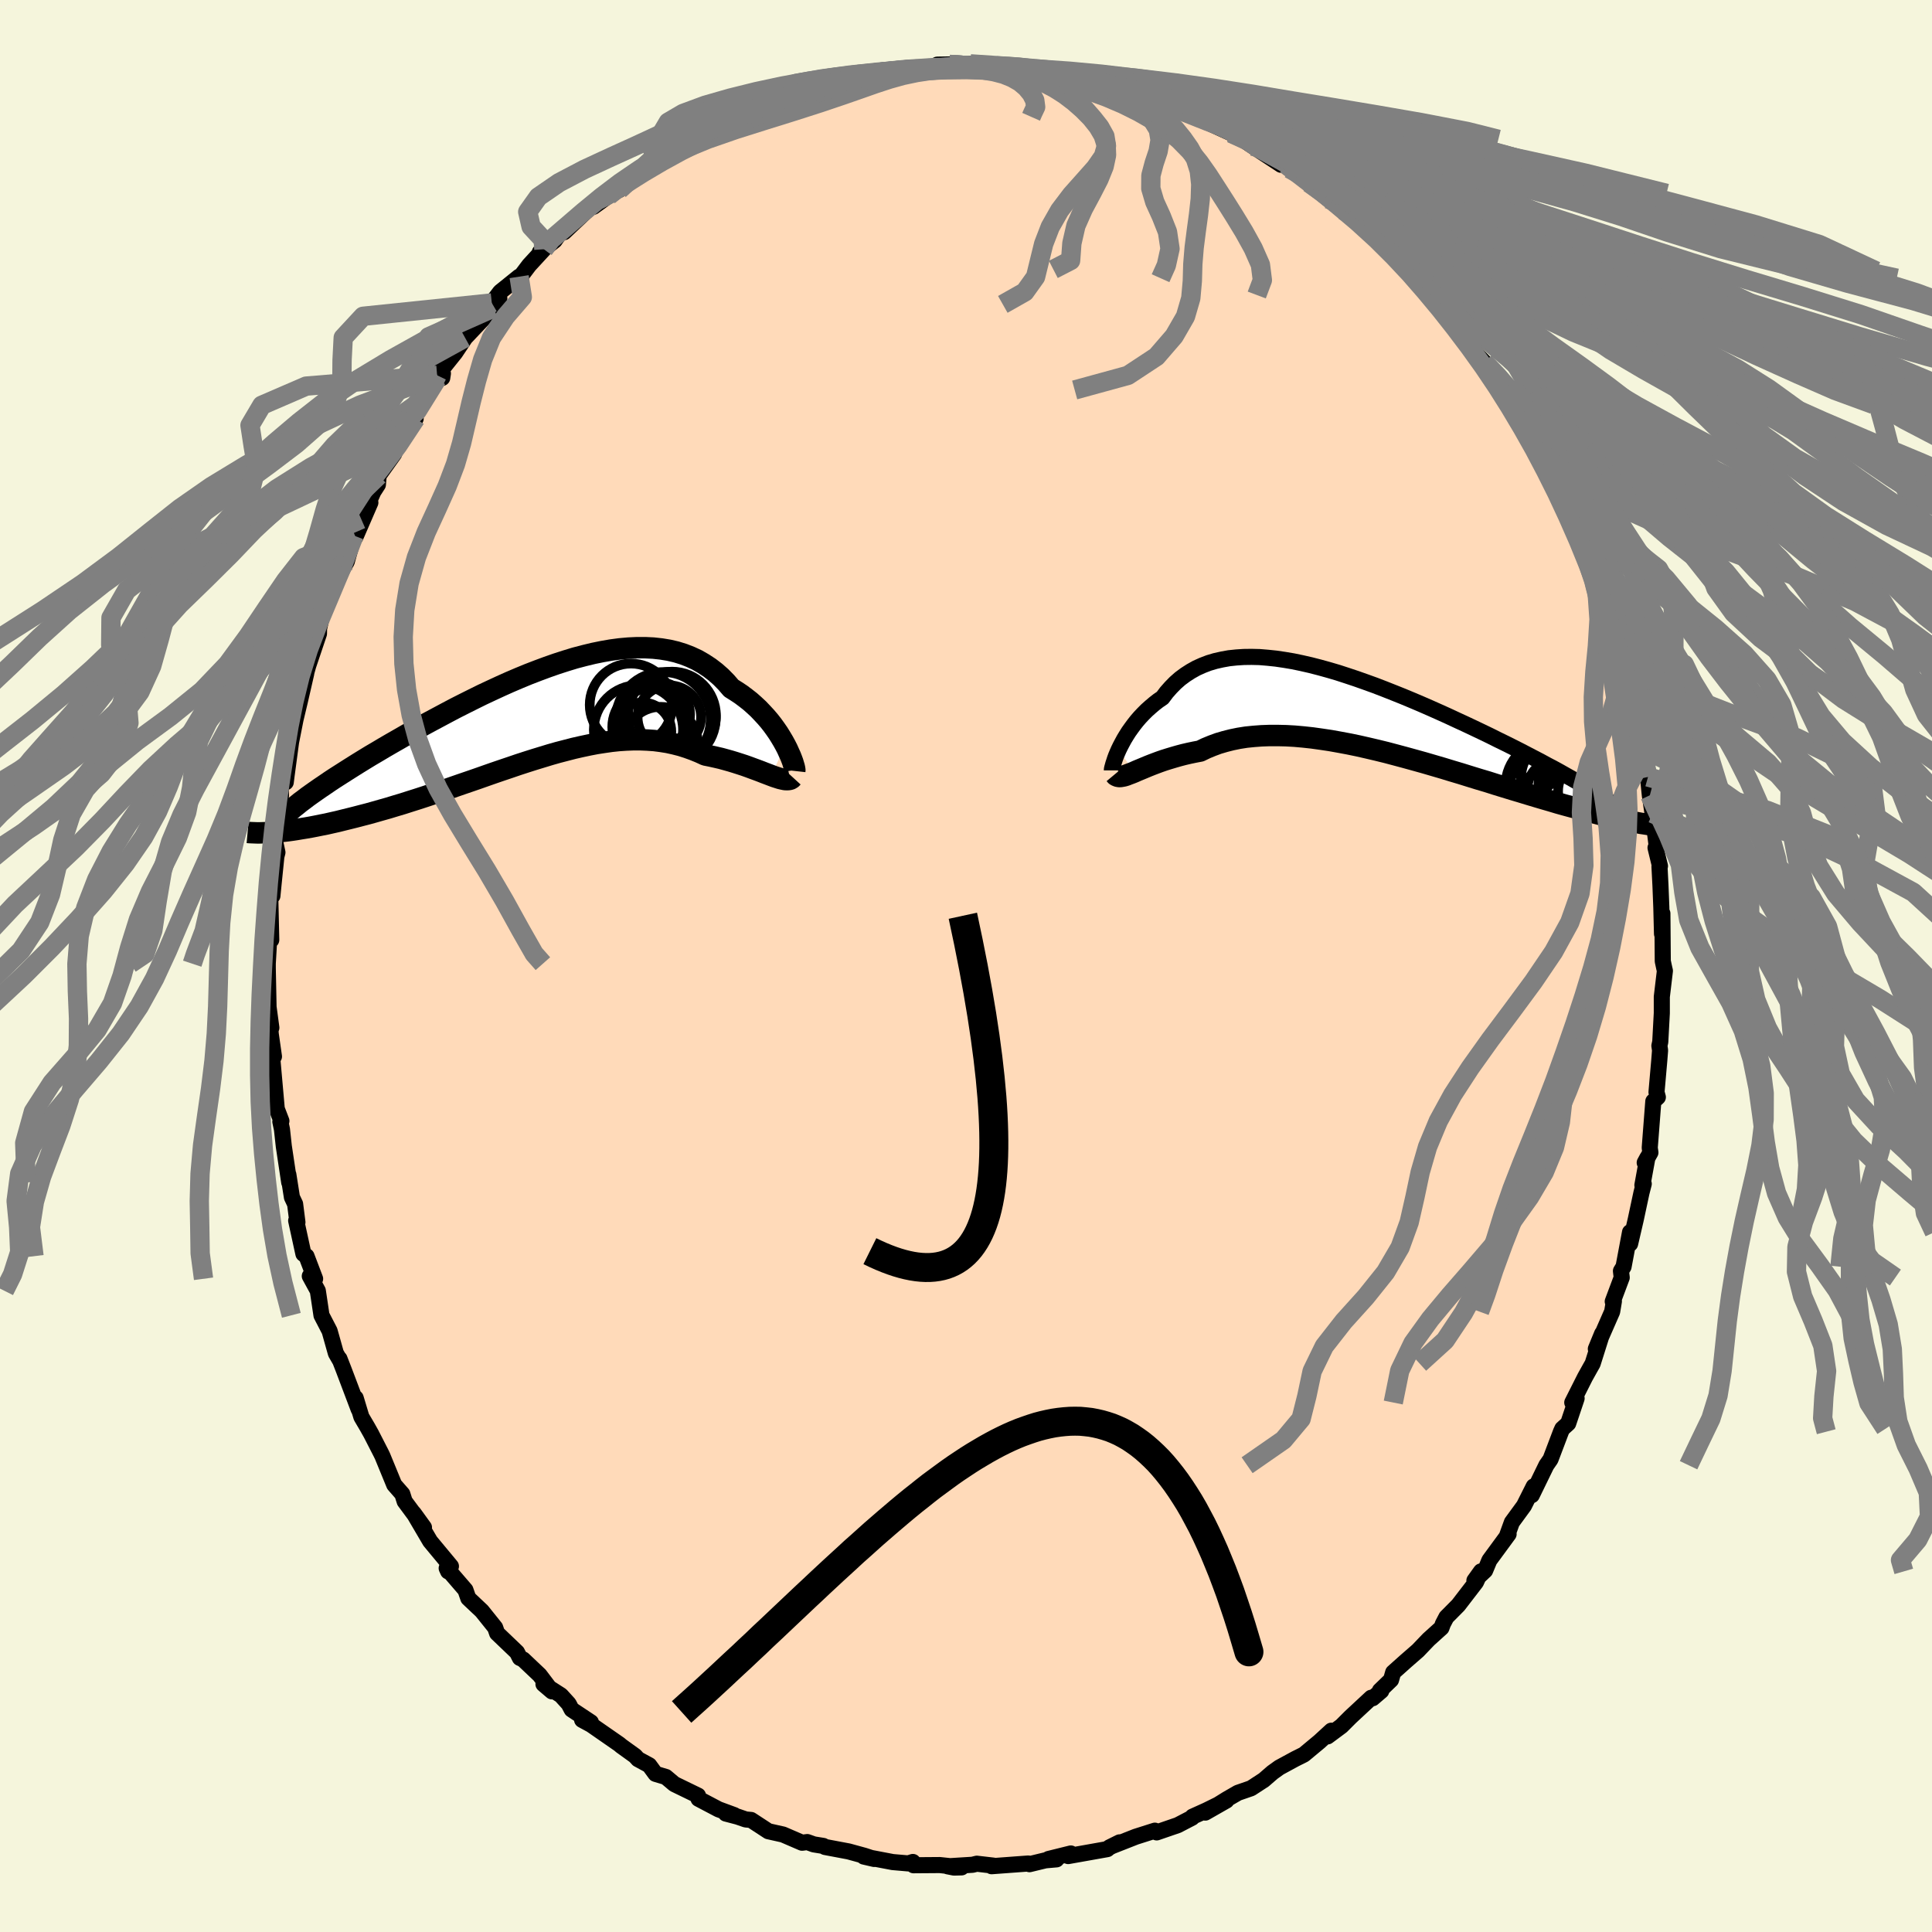 
  <svg viewBox="-100 -100 200 200" xmlns="http://www.w3.org/2000/svg" width="500" height="500" id="face-svg">
    <defs>
      <clipPath id="leftEyeClipPath">
        <polyline points="26.22,2.99 26,2.59 25.75,2.17 25.49,1.75 25.2,1.33 24.89,0.9 24.56,0.48 24.2,0.06 23.82,-0.35 23.43,-0.76 23.01,-1.15 22.57,-1.54 22.11,-1.9 21.63,-2.26 21.13,-2.59 20.62,-2.91 20.1,-3.51 19.56,-4.06 18.98,-4.57 18.38,-5.03 17.74,-5.45 17.08,-5.83 16.39,-6.15 15.67,-6.43 14.93,-6.66 14.16,-6.84 13.37,-6.97 12.55,-7.06 11.72,-7.1 10.86,-7.1 9.99,-7.06 9.09,-6.98 8.19,-6.86 7.27,-6.7 6.34,-6.51 5.39,-6.28 4.44,-6.03 3.49,-5.74 2.53,-5.43 1.56,-5.09 0.59,-4.73 -0.37,-4.36 -1.34,-3.96 -2.3,-3.55 -3.26,-3.12 -4.21,-2.68 -5.15,-2.24 -6.08,-1.78 -7,-1.32 -7.91,-0.86 -8.8,-0.39 -9.68,0.08 -10.54,0.54 -11.39,1 -12.21,1.46 -13.02,1.92 -13.8,2.37 -14.57,2.81 -15.31,3.24 -16.03,3.67 -16.73,4.08 -17.4,4.49 -18.05,4.89 -18.67,5.28 -19.27,5.66 -19.85,6.03 -20.4,6.38 -20.93,6.73 -21.44,7.08 -21.93,7.41 -22.39,7.73 -22.83,8.04 -23.25,8.34 -23.64,8.64 -24.02,8.92 -24.36,9.2 -24.69,9.46 -24.99,9.72 -25.27,9.96 -25.53,10.2 -26.51,11.98 -26.12,11.94 -25.71,11.9 -25.28,11.85 -24.84,11.79 -24.38,11.72 -23.91,11.64 -23.41,11.56 -22.9,11.47 -22.38,11.37 -21.84,11.26 -21.28,11.15 -20.71,11.02 -20.13,10.89 -19.53,10.74 -18.92,10.59 -18.28,10.43 -17.63,10.26 -16.97,10.09 -16.29,9.9 -15.59,9.7 -14.88,9.5 -14.16,9.28 -13.42,9.06 -12.67,8.82 -11.91,8.58 -11.14,8.33 -10.36,8.07 -9.57,7.81 -8.78,7.54 -7.98,7.26 -7.17,6.98 -6.35,6.7 -5.54,6.42 -4.72,6.13 -3.89,5.84 -3.07,5.56 -2.24,5.28 -1.42,5 -0.59,4.73 0.23,4.47 1.05,4.22 1.87,3.97 2.68,3.74 3.49,3.53 4.3,3.32 5.09,3.14 5.89,2.97 6.67,2.82 7.45,2.7 8.22,2.59 8.98,2.51 9.73,2.46 10.48,2.43 11.21,2.43 11.93,2.46 12.65,2.51 13.35,2.6 14.04,2.71 14.72,2.86 15.39,3.03 16.05,3.24 16.69,3.47 17.33,3.73 17.94,4.01 18.49,4.12 19.03,4.24 19.55,4.36 20.06,4.5 20.56,4.64 21.05,4.79 21.52,4.94 21.98,5.09 22.43,5.25 22.86,5.41 23.27,5.56 23.67,5.71 24.05,5.86 24.42,6 24.76,6.13" />
      </clipPath>
      <clipPath id="rightEyeClipPath">
        <polyline points="-26.18,3.57 -26.01,3.22 -25.82,2.86 -25.62,2.49 -25.39,2.11 -25.15,1.73 -24.88,1.35 -24.6,0.97 -24.3,0.59 -23.98,0.22 -23.64,-0.14 -23.28,-0.5 -22.9,-0.84 -22.5,-1.18 -22.09,-1.5 -21.65,-1.8 -21.24,-2.35 -20.79,-2.86 -20.32,-3.34 -19.82,-3.78 -19.28,-4.18 -18.72,-4.54 -18.13,-4.87 -17.51,-5.15 -16.86,-5.4 -16.19,-5.6 -15.48,-5.76 -14.76,-5.89 -14,-5.97 -13.23,-6.02 -12.43,-6.03 -11.6,-6.01 -10.76,-5.94 -9.9,-5.85 -9.02,-5.72 -8.13,-5.57 -7.22,-5.38 -6.3,-5.17 -5.37,-4.93 -4.43,-4.67 -3.48,-4.39 -2.53,-4.08 -1.57,-3.76 -0.61,-3.42 0.36,-3.07 1.32,-2.7 2.28,-2.32 3.23,-1.94 4.19,-1.54 5.13,-1.14 6.07,-0.73 6.99,-0.32 7.9,0.09 8.8,0.51 9.69,0.92 10.56,1.33 11.42,1.74 12.25,2.14 13.07,2.55 13.87,2.94 14.65,3.33 15.4,3.71 16.13,4.09 16.84,4.46 17.53,4.82 18.19,5.18 18.84,5.52 19.46,5.86 20.06,6.2 20.63,6.52 21.19,6.84 21.72,7.15 22.24,7.46 22.72,7.75 23.19,8.04 23.63,8.32 24.05,8.6 24.45,8.86 24.82,9.12 25.17,9.37 30,11.49 29.69,11.46 29.37,11.42 29.02,11.38 28.65,11.32 28.27,11.26 27.86,11.2 27.43,11.12 26.99,11.03 26.52,10.94 26.04,10.84 25.53,10.72 25,10.6 24.46,10.47 23.89,10.34 23.31,10.19 22.7,10.03 22.07,9.87 21.42,9.69 20.75,9.51 20.05,9.32 19.33,9.12 18.6,8.9 17.84,8.68 17.06,8.45 16.26,8.21 15.44,7.96 14.6,7.71 13.75,7.45 12.87,7.18 11.99,6.9 11.08,6.63 10.17,6.35 9.24,6.06 8.3,5.78 7.35,5.49 6.39,5.21 5.43,4.93 4.46,4.66 3.48,4.39 2.51,4.13 1.53,3.87 0.55,3.63 -0.43,3.4 -1.4,3.18 -2.37,2.98 -3.33,2.8 -4.28,2.63 -5.22,2.49 -6.15,2.36 -7.07,2.26 -7.97,2.18 -8.85,2.13 -9.72,2.11 -10.57,2.11 -11.4,2.14 -12.2,2.2 -12.99,2.28 -13.75,2.4 -14.48,2.55 -15.19,2.73 -15.87,2.93 -16.52,3.17 -17.15,3.43 -17.75,3.72 -18.33,3.83 -18.9,3.95 -19.46,4.08 -19.99,4.22 -20.51,4.37 -21.01,4.52 -21.49,4.67 -21.95,4.83 -22.38,4.99 -22.8,5.15 -23.2,5.31 -23.58,5.47 -23.94,5.62 -24.28,5.76 -24.59,5.9" />
      </clipPath>
      <filter id="fuzzy">
        <feTurbulence id="turbulence" baseFrequency="0.05" numOctaves="3" type="noise" result="noise" />
        <feDisplacementMap in="SourceGraphic" in2="noise" scale="2" />
      </filter>
      <linearGradient id="rainbowGradient" x1="0%" y1="0%" x2="100%" y2="0%">
        <stop offset="0%" style="stop-color: rgb(165, 42, 42); stop-opacity: 1" />
        <stop offset="50%" style="stop-color: rgb(255, 105, 180); stop-opacity: 1" />
        <stop offset="100%" style="stop-color: rgb(192, 192, 192); stop-opacity: 1" />
      </linearGradient>
    </defs>
    <rect x="-100" y="-100" width="100%" height="100%" fill="rgb(245, 245, 220)" />
    <polyline id="faceContour" points="72.28,0.2 72.35,0.5 72.03,3.19 72.03,4.88 71.87,7.85 71.78,8.26 71.85,8.73 71.77,9.75 71.48,13.06 71.62,13.58 71.15,14.01 70.78,18.82 70.85,19.31 70.26,20.36 70.54,19.84 70.02,22.69 70.16,22.55 69.92,23.49 69.33,26.25 68.75,28.75 68.74,27.56 68.07,31.13 67.8,31.57 67.88,32.25 66.95,34.73 67.07,34.7 66.89,35.78 65.2,39.64 65.85,38.06 64.87,41.16 64.62,41.6 64.08,42.57 62.76,45.19 63.21,44.76 62.34,47.35 61.73,47.9 61.59,48.21 60.51,51.06 60.08,51.68 58.57,54.78 58.77,53.87 57.76,55.88 56.51,57.59 56.02,58.94 56.17,58.81 54.18,61.52 53.74,62.58 52.63,63.62 53.31,62.67 52.79,63.79 50.96,66.17 49.73,67.41 49.37,68.1 49.22,68.51 47.89,69.71 46.78,70.87 45.54,71.95 44.22,73.13 44,73.9 42.85,75.01 42.99,75.04 42.1,75.8 41.95,75.75 39.82,77.73 38.87,78.68 37.43,79.75 37.82,79.16 36.59,80.29 34.98,81.63 34.08,82.08 32.44,82.97 31.73,83.48 30.83,84.26 29.51,85.12 28.15,85.59 26.99,86.26 24.77,87.64 26.96,86.39 24.89,87.41 23.45,88.06 23.4,88.17 21.92,88.94 19.74,89.69 19.55,89.51 17.57,90.14 15.18,91.08 15.9,90.72 14.83,91.25 14.63,91.42 10.58,92.14 10.85,91.87 8.55,92.44 9.37,92.48 8.22,92.58 6.57,92.98 6.44,92.91 2.65,93.19 2.84,93.13 1.12,92.93 0.68,93.04 -1.9,93.2 -1.24,93.33 -0.46,93.31 -2.72,93.07 -5.43,93.09 -5.5,92.75 -5.98,92.9 -7.59,92.76 -10.58,92.19 -9.5,92.44 -10.51,92.11 -12.15,91.66 -14.59,91.2 -14.77,91.09 -15.76,90.93 -16.43,90.69 -16.97,90.76 -18.94,89.91 -20.46,89.57 -22.25,88.4 -22.8,88.35 -23.64,88.06 -24.86,87.74 -23.99,87.9 -25.62,87.3 -27.69,86.21 -27.74,85.88 -30.19,84.69 -31.07,83.95 -32.14,83.63 -32.79,82.74 -33.95,82.11 -34.26,81.77 -35.69,80.74 -35.89,80.57 -38.8,78.55 -39.74,78.04 -38.83,78.29 -40.82,76.97 -41.13,76.38 -41.93,75.5 -43.74,74.34 -42.86,75.09 -44.14,73.4 -45.84,71.79 -46.18,71.63 -46.48,71.04 -48.54,69.07 -48.74,68.49 -50.12,66.77 -51.52,65.45 -51.82,64.59 -53.76,62.34 -53.61,62.67 -53.32,62.14 -55.13,59.96 -55.47,59.55 -57.18,56.64 -56.11,58.12 -58.11,55.42 -58.35,54.66 -59.19,53.7 -60.41,50.73 -60.52,50.5 -61.58,48.43 -61.95,47.77 -62.59,46.68 -63.18,44.72 -63.26,44.8 -62.87,45.89 -64.42,41.79 -64.86,40.66 -64.78,40.87 -65.23,40.09 -65.88,37.78 -66.72,36.16 -67.1,33.62 -67.93,32.1 -67.38,32.38 -68.27,30.04 -68.59,29.8 -69.34,26.36 -69.21,26.53 -69.45,24.64 -69.78,23.94 -70.15,21.59 -70.06,22.4 -70.62,18.66 -70.81,16.92 -70.98,16.11 -70.87,16.04 -71.35,14.79 -71.8,9.72 -71.91,9.35 -71.64,9.37 -71.98,6.99 -72.04,5.57 -71.91,6.39 -72.2,4.24 -72.29,-0.24 -72.28,0.4 -72.28,-0.26 -72.13,-2.86 -71.92,-2.7 -72.03,-7.54 -71.8,-7.26 -71.69,-8.39 -71.39,-11.34 -71.28,-11.76 -71.56,-13.07 -71.18,-16.17 -70.91,-17.63 -70.95,-18.32 -70.59,-19.82 -70.42,-19.02 -70.33,-19.74 -69.87,-23.18 -69.34,-25.87 -69.68,-25.16 -69.44,-25.39 -68.96,-27.4 -68.3,-30.28 -68.62,-29.2 -68.09,-31.1 -66.98,-34.4 -66.97,-34.93 -66.62,-36.44 -65.26,-39.51 -64.59,-41.3 -64.79,-40.73 -64.11,-41.84 -63.35,-44.55 -63.2,-44.42 -61.66,-47.97 -62.6,-46.25 -61.35,-49.1 -60.88,-49.83 -60.8,-50.78 -59.2,-53.02 -59.02,-53.53 -57.91,-55.51 -56.97,-56.67 -57.21,-56.17 -57.41,-56.57 -54.77,-60.76 -54.15,-61.34 -54.22,-60.88 -54.75,-61.15 -52.87,-63.5 -51.85,-65.03 -51.03,-65.9 -48.92,-68.12 -48.31,-69.11 -49.09,-68.64 -48.22,-69.78 -46.26,-71.36 -46.06,-71.44 -45.22,-72.55 -43.7,-74.2 -44.12,-73.89 -42.58,-75.1 -42.03,-75.89 -41.6,-75.97 -38.07,-79.31 -38.56,-78.6 -36.99,-79.74 -37.57,-79.77 -35.9,-80.34 -34,-82.14 -32.82,-83.14 -33.65,-82.44 -32.04,-83.42 -30.94,-84.35 -29.53,-84.85 -27.92,-86 -28.33,-85.53 -26.87,-86.58 -26.8,-86.57 -25.78,-87.06 -23.15,-88.14 -21.88,-88.57 -22.3,-88.59 -18.84,-89.86 -19.21,-89.91 -18.52,-90.17 -15.89,-90.8 -15.74,-90.87 -14.88,-91.18 -13.77,-91.69 -12.29,-91.68 -11.96,-91.9 -10.95,-92.11 -8.24,-92.46 -6.13,-92.85 -7.13,-92.83 -5.72,-92.96 -5.13,-92.93 -3.8,-92.89 -2.96,-93.31 -1.7,-93.33 0.45,-93.39 1.38,-93.15 3.12,-93.19 3.42,-92.96 4.29,-93.11 4.44,-92.77 6.52,-92.98 6.99,-92.93 8.1,-92.5 9.86,-92.33 11.46,-92.01 12.93,-91.58 12.75,-91.79 13.03,-91.73 16.27,-90.61 16.62,-90.45 17.48,-90.33 19.71,-89.52 21.01,-89.21 22.1,-88.85 22.44,-88.44 23.1,-88.27 25.64,-87.18 23.73,-87.91 27.45,-86.21 28.09,-86.1 29.37,-85.26 28.63,-85.58 29.7,-84.86 32.62,-82.94 32.28,-83.42 33.49,-82.53 33.12,-82.96 35.51,-81.05 37,-79.98 37.52,-79.39 38.42,-78.79 39.03,-78.22 40.52,-77.09 40.84,-76.78 42.79,-75.42 43.76,-74.22 46.06,-71.95 46.16,-72.23 45.65,-72.11 46.45,-71.2 48.01,-69.36 48.29,-69.46 48.96,-68.49 49.38,-68.04 50.78,-66 52.1,-64.1 53.66,-62.5 54.2,-61.69 54.73,-61.02 55.12,-60.02 55.45,-59.63 56.35,-58.05 56.38,-58.12 56.8,-57.92 58.86,-53.94 58.64,-54.62 59.96,-51.72 60.24,-51.44 60.84,-50.08 61.91,-48.35 61.3,-49.53 63.4,-43.97 62.87,-45.39 63.5,-44.84 64.54,-42.32 64.82,-40.66 65.69,-39.07 65.95,-37.97 66.1,-37.25 66.56,-36.73 67.34,-33.9 67.44,-32.96 68.07,-30.93 68.92,-28.82 68.78,-28.4 69.61,-25.23 69.29,-26.81 69.22,-27.22 69.79,-23.51 70.17,-22.42 70.81,-18.34 70.66,-19.28 70.6,-19.57 70.79,-17.67 71.07,-15.8 71.55,-12.03 71.38,-12.24 71.84,-10.35 71.79,-10.29 71.89,-8.35 71.98,-6.07 72.05,-3.33 72.09,-5.44 72.13,-0.5 72.28,0.2 72.35,0.5" fill="rgb(255, 218, 185)" stroke="black" stroke-width="1.667" stroke-linejoin="round" filter="url(#fuzzy)" />
    <g transform="translate(41.99 -25.97)">
      <polyline id="rightCountour" points="-26.18,3.57 -26.01,3.22 -25.82,2.86 -25.62,2.49 -25.39,2.11 -25.15,1.73 -24.88,1.35 -24.6,0.97 -24.3,0.59 -23.98,0.22 -23.64,-0.14 -23.28,-0.5 -22.9,-0.84 -22.5,-1.18 -22.09,-1.5 -21.65,-1.8 -21.24,-2.35 -20.79,-2.86 -20.32,-3.34 -19.82,-3.78 -19.28,-4.18 -18.72,-4.54 -18.13,-4.87 -17.51,-5.15 -16.86,-5.4 -16.19,-5.6 -15.48,-5.76 -14.76,-5.89 -14,-5.97 -13.23,-6.02 -12.43,-6.03 -11.6,-6.01 -10.76,-5.94 -9.9,-5.85 -9.02,-5.72 -8.13,-5.57 -7.22,-5.38 -6.3,-5.17 -5.37,-4.93 -4.43,-4.67 -3.48,-4.39 -2.53,-4.08 -1.57,-3.76 -0.61,-3.42 0.36,-3.07 1.32,-2.7 2.28,-2.32 3.23,-1.94 4.19,-1.54 5.13,-1.14 6.07,-0.73 6.99,-0.32 7.9,0.09 8.8,0.51 9.69,0.92 10.56,1.33 11.42,1.74 12.25,2.14 13.07,2.55 13.87,2.94 14.65,3.33 15.4,3.71 16.13,4.09 16.84,4.46 17.53,4.82 18.19,5.18 18.84,5.52 19.46,5.86 20.06,6.2 20.63,6.52 21.19,6.84 21.72,7.15 22.24,7.46 22.72,7.75 23.19,8.04 23.63,8.32 24.05,8.6 24.45,8.86 24.82,9.12 25.17,9.37 30,11.49 29.69,11.46 29.37,11.42 29.02,11.38 28.65,11.32 28.27,11.26 27.86,11.2 27.43,11.12 26.99,11.03 26.52,10.94 26.04,10.84 25.53,10.72 25,10.6 24.46,10.47 23.89,10.34 23.31,10.19 22.7,10.03 22.07,9.87 21.42,9.69 20.75,9.51 20.05,9.32 19.33,9.12 18.6,8.9 17.84,8.68 17.06,8.45 16.26,8.21 15.44,7.96 14.6,7.71 13.75,7.45 12.87,7.18 11.99,6.9 11.08,6.63 10.17,6.35 9.24,6.06 8.3,5.78 7.35,5.49 6.39,5.21 5.43,4.93 4.46,4.66 3.48,4.39 2.51,4.13 1.53,3.87 0.55,3.63 -0.43,3.4 -1.4,3.18 -2.37,2.98 -3.33,2.8 -4.28,2.63 -5.22,2.49 -6.15,2.36 -7.07,2.26 -7.97,2.18 -8.85,2.13 -9.72,2.11 -10.57,2.11 -11.4,2.14 -12.2,2.2 -12.99,2.28 -13.75,2.4 -14.48,2.55 -15.19,2.73 -15.87,2.93 -16.52,3.17 -17.15,3.43 -17.75,3.72 -18.33,3.83 -18.9,3.95 -19.46,4.08 -19.99,4.22 -20.51,4.37 -21.01,4.52 -21.49,4.67 -21.95,4.83 -22.38,4.99 -22.8,5.15 -23.2,5.31 -23.58,5.47 -23.94,5.62 -24.28,5.76 -24.59,5.9" fill="white" stroke="white" stroke-width="0" stroke-linejoin="round" filter="url(#fuzzy)" />
    </g>
    <g transform="translate(-44.92 -25.85)">
      <polyline id="leftCountour" points="26.22,2.99 26,2.59 25.75,2.17 25.49,1.75 25.2,1.33 24.89,0.9 24.56,0.48 24.2,0.06 23.82,-0.35 23.43,-0.76 23.01,-1.15 22.57,-1.54 22.11,-1.9 21.63,-2.26 21.13,-2.59 20.62,-2.91 20.1,-3.51 19.56,-4.06 18.98,-4.57 18.38,-5.03 17.74,-5.45 17.08,-5.83 16.39,-6.15 15.67,-6.43 14.93,-6.66 14.16,-6.84 13.37,-6.97 12.55,-7.06 11.72,-7.1 10.86,-7.1 9.99,-7.06 9.09,-6.98 8.19,-6.86 7.27,-6.7 6.34,-6.51 5.39,-6.28 4.44,-6.03 3.49,-5.74 2.53,-5.43 1.56,-5.09 0.59,-4.73 -0.37,-4.36 -1.34,-3.96 -2.3,-3.55 -3.26,-3.12 -4.21,-2.68 -5.15,-2.24 -6.08,-1.78 -7,-1.32 -7.91,-0.86 -8.8,-0.39 -9.68,0.08 -10.54,0.54 -11.39,1 -12.21,1.46 -13.02,1.92 -13.8,2.37 -14.57,2.81 -15.31,3.24 -16.03,3.67 -16.73,4.08 -17.4,4.49 -18.05,4.89 -18.67,5.28 -19.27,5.66 -19.85,6.03 -20.4,6.38 -20.93,6.73 -21.44,7.08 -21.93,7.41 -22.39,7.73 -22.83,8.04 -23.25,8.34 -23.64,8.64 -24.02,8.92 -24.36,9.2 -24.69,9.46 -24.99,9.72 -25.27,9.96 -25.53,10.2 -26.51,11.98 -26.12,11.94 -25.71,11.9 -25.28,11.85 -24.84,11.79 -24.38,11.72 -23.91,11.64 -23.41,11.56 -22.9,11.47 -22.38,11.37 -21.84,11.26 -21.28,11.15 -20.71,11.02 -20.13,10.89 -19.53,10.74 -18.92,10.59 -18.28,10.43 -17.63,10.26 -16.97,10.09 -16.29,9.9 -15.59,9.7 -14.88,9.5 -14.16,9.28 -13.42,9.06 -12.67,8.82 -11.91,8.58 -11.14,8.33 -10.36,8.07 -9.57,7.81 -8.78,7.54 -7.98,7.26 -7.17,6.98 -6.35,6.7 -5.54,6.42 -4.72,6.13 -3.89,5.84 -3.07,5.56 -2.24,5.28 -1.42,5 -0.59,4.73 0.23,4.47 1.05,4.22 1.87,3.97 2.68,3.74 3.49,3.53 4.3,3.32 5.09,3.14 5.89,2.97 6.67,2.82 7.45,2.7 8.22,2.59 8.98,2.51 9.73,2.46 10.48,2.43 11.21,2.43 11.93,2.46 12.65,2.51 13.35,2.6 14.04,2.71 14.72,2.86 15.39,3.03 16.05,3.24 16.69,3.47 17.33,3.73 17.94,4.01 18.49,4.12 19.03,4.24 19.55,4.36 20.06,4.5 20.56,4.64 21.05,4.79 21.52,4.94 21.98,5.09 22.43,5.25 22.86,5.41 23.27,5.56 23.67,5.71 24.05,5.86 24.42,6 24.76,6.13" fill="white" stroke="white" stroke-width="0" stroke-linejoin="round" filter="url(#fuzzy)" />
    </g>
    <g transform="translate(41.99 -25.97)">
      <polyline id="rightUpper" points="-26.89,5.72 -26.89,5.67 -26.88,5.57 -26.85,5.44 -26.8,5.26 -26.74,5.04 -26.66,4.8 -26.57,4.52 -26.46,4.22 -26.33,3.91 -26.18,3.57 -26.01,3.22 -25.82,2.86 -25.62,2.49 -25.39,2.11 -25.15,1.73 -24.88,1.35 -24.6,0.97 -24.3,0.59 -23.98,0.22 -23.64,-0.14 -23.28,-0.5 -22.9,-0.84 -22.5,-1.18 -22.09,-1.5 -21.65,-1.8 -21.24,-2.35 -20.79,-2.86 -20.32,-3.34 -19.82,-3.78 -19.28,-4.18 -18.72,-4.54 -18.13,-4.87 -17.51,-5.15 -16.86,-5.4 -16.19,-5.6 -15.48,-5.76 -14.76,-5.89 -14,-5.97 -13.23,-6.02 -12.43,-6.03 -11.6,-6.01 -10.76,-5.94 -9.9,-5.85 -9.02,-5.72 -8.13,-5.57 -7.22,-5.38 -6.3,-5.17 -5.37,-4.93 -4.43,-4.67 -3.48,-4.39 -2.53,-4.08 -1.57,-3.76 -0.61,-3.42 0.36,-3.07 1.32,-2.7 2.28,-2.32 3.23,-1.94 4.19,-1.54 5.13,-1.14 6.07,-0.73 6.99,-0.32 7.9,0.09 8.8,0.51 9.69,0.92 10.56,1.33 11.42,1.74 12.25,2.14 13.07,2.55 13.87,2.94 14.65,3.33 15.4,3.71 16.13,4.09 16.84,4.46 17.53,4.82 18.19,5.18 18.84,5.52 19.46,5.86 20.06,6.2 20.63,6.52 21.19,6.84 21.72,7.15 22.24,7.46 22.72,7.75 23.19,8.04 23.63,8.32 24.05,8.6 24.45,8.86 24.82,9.12 25.17,9.37 25.49,9.61 25.79,9.85 26.07,10.08 26.33,10.3 26.56,10.51 26.77,10.72 26.96,10.92 27.13,11.12 27.27,11.3 27.4,11.49" fill="none" stroke="black" stroke-width="1.667" stroke-linejoin="round" filter="url(#fuzzy)" />
      <polyline id="rightLower" points="-26.58,6.12 -26.48,6.24 -26.35,6.31 -26.21,6.35 -26.04,6.36 -25.85,6.33 -25.64,6.29 -25.41,6.22 -25.16,6.12 -24.89,6.02 -24.59,5.9 -24.28,5.76 -23.94,5.62 -23.58,5.47 -23.2,5.31 -22.8,5.15 -22.38,4.99 -21.95,4.83 -21.49,4.67 -21.01,4.52 -20.51,4.37 -19.99,4.22 -19.46,4.08 -18.9,3.95 -18.33,3.83 -17.75,3.72 -17.15,3.43 -16.52,3.17 -15.87,2.93 -15.19,2.73 -14.48,2.55 -13.75,2.4 -12.99,2.28 -12.2,2.2 -11.4,2.14 -10.57,2.11 -9.72,2.11 -8.85,2.13 -7.97,2.18 -7.07,2.26 -6.15,2.36 -5.22,2.49 -4.28,2.63 -3.33,2.8 -2.37,2.98 -1.4,3.18 -0.43,3.4 0.55,3.63 1.53,3.87 2.51,4.13 3.48,4.39 4.46,4.66 5.43,4.93 6.39,5.21 7.35,5.49 8.3,5.78 9.24,6.06 10.17,6.35 11.08,6.63 11.99,6.9 12.87,7.18 13.75,7.45 14.6,7.71 15.44,7.96 16.26,8.21 17.06,8.45 17.84,8.68 18.6,8.9 19.33,9.12 20.05,9.32 20.75,9.51 21.42,9.69 22.07,9.87 22.7,10.03 23.31,10.19 23.89,10.34 24.46,10.47 25,10.6 25.53,10.72 26.04,10.84 26.52,10.94 26.99,11.03 27.43,11.12 27.86,11.2 28.27,11.26 28.65,11.32 29.02,11.38 29.37,11.42 29.69,11.46 30,11.49 30.29,11.52 30.56,11.53 30.81,11.54 31.04,11.55 31.25,11.55 31.45,11.54 31.63,11.53 31.79,11.51 31.93,11.48 32.06,11.46" fill="none" stroke="black" stroke-width="2.222" stroke-linejoin="round" filter="url(#fuzzy)" />
      <circle r="3.51" cx="22.812" cy="7.886" stroke="black" fill="none" stroke-width="1.0" filter="url(#fuzzy)" clip-path="url(#rightEyeClipPath)" /><circle r="4.346" cx="20.962" cy="9.936" stroke="black" fill="none" stroke-width="1.0" filter="url(#fuzzy)" clip-path="url(#rightEyeClipPath)" /><circle r="4.45" cx="19.142" cy="9.831" stroke="black" fill="none" stroke-width="1.0" filter="url(#fuzzy)" clip-path="url(#rightEyeClipPath)" /><circle r="4.674" cx="22.112" cy="8.656" stroke="black" fill="none" stroke-width="1.0" filter="url(#fuzzy)" clip-path="url(#rightEyeClipPath)" /><circle r="4.724" cx="18.887" cy="8.066" stroke="black" fill="none" stroke-width="1.0" filter="url(#fuzzy)" clip-path="url(#rightEyeClipPath)" /><circle r="4.838" cx="20.292" cy="6.666" stroke="black" fill="none" stroke-width="1.0" filter="url(#fuzzy)" clip-path="url(#rightEyeClipPath)" /><circle r="3.738" cx="20.877" cy="10.076" stroke="black" fill="none" stroke-width="1.0" filter="url(#fuzzy)" clip-path="url(#rightEyeClipPath)" /><circle r="3.028" cx="19.157" cy="7.651" stroke="black" fill="none" stroke-width="1.0" filter="url(#fuzzy)" clip-path="url(#rightEyeClipPath)" /><circle r="3.574" cx="20.842" cy="7.126" stroke="black" fill="none" stroke-width="1.0" filter="url(#fuzzy)" clip-path="url(#rightEyeClipPath)" /><circle r="4.768" cx="18.627" cy="7.326" stroke="black" fill="none" stroke-width="1.0" filter="url(#fuzzy)" clip-path="url(#rightEyeClipPath)" />
      </g>
    <g transform="translate(-44.92 -25.85)">
      <polyline id="leftUpper" points="27.19,5.66 27.2,5.57 27.18,5.43 27.14,5.24 27.07,5.01 26.99,4.74 26.88,4.44 26.75,4.11 26.59,3.76 26.42,3.38 26.22,2.99 26,2.59 25.75,2.17 25.49,1.75 25.2,1.33 24.89,0.9 24.56,0.48 24.2,0.06 23.82,-0.35 23.43,-0.76 23.01,-1.15 22.57,-1.54 22.11,-1.9 21.63,-2.26 21.13,-2.59 20.62,-2.91 20.1,-3.51 19.56,-4.06 18.98,-4.57 18.38,-5.03 17.74,-5.45 17.08,-5.83 16.39,-6.15 15.67,-6.43 14.93,-6.66 14.16,-6.84 13.37,-6.97 12.55,-7.06 11.72,-7.1 10.86,-7.1 9.99,-7.06 9.09,-6.98 8.19,-6.86 7.27,-6.7 6.34,-6.51 5.39,-6.28 4.44,-6.03 3.49,-5.74 2.53,-5.43 1.56,-5.09 0.59,-4.73 -0.37,-4.36 -1.34,-3.96 -2.3,-3.55 -3.26,-3.12 -4.21,-2.68 -5.15,-2.24 -6.08,-1.78 -7,-1.32 -7.91,-0.86 -8.8,-0.39 -9.68,0.08 -10.54,0.54 -11.39,1 -12.21,1.46 -13.02,1.92 -13.8,2.37 -14.57,2.81 -15.31,3.24 -16.03,3.67 -16.73,4.08 -17.4,4.49 -18.05,4.89 -18.67,5.28 -19.27,5.66 -19.85,6.03 -20.4,6.38 -20.93,6.73 -21.44,7.08 -21.93,7.41 -22.39,7.73 -22.83,8.04 -23.25,8.34 -23.64,8.64 -24.02,8.92 -24.36,9.2 -24.69,9.46 -24.99,9.72 -25.27,9.96 -25.53,10.2 -25.76,10.43 -25.97,10.65 -26.16,10.87 -26.33,11.07 -26.47,11.27 -26.59,11.46 -26.7,11.65 -26.78,11.82 -26.84,11.99 -26.88,12.15" fill="none" stroke="black" stroke-width="2.222" stroke-linejoin="round" filter="url(#fuzzy)" />
      <polyline id="leftLower" points="26.98,6.31 26.87,6.43 26.74,6.51 26.58,6.55 26.39,6.56 26.17,6.55 25.93,6.5 25.67,6.44 25.39,6.35 25.08,6.25 24.76,6.13 24.42,6 24.05,5.86 23.67,5.71 23.27,5.56 22.86,5.41 22.43,5.25 21.98,5.09 21.52,4.94 21.05,4.79 20.56,4.64 20.06,4.5 19.55,4.36 19.03,4.24 18.49,4.12 17.94,4.01 17.33,3.73 16.69,3.47 16.05,3.24 15.39,3.03 14.72,2.86 14.04,2.71 13.35,2.6 12.65,2.51 11.93,2.46 11.21,2.43 10.48,2.43 9.73,2.46 8.98,2.51 8.22,2.59 7.45,2.7 6.67,2.82 5.89,2.97 5.09,3.14 4.3,3.32 3.49,3.53 2.68,3.74 1.87,3.97 1.05,4.22 0.23,4.47 -0.59,4.73 -1.42,5 -2.24,5.28 -3.07,5.56 -3.89,5.84 -4.72,6.13 -5.54,6.42 -6.35,6.7 -7.17,6.98 -7.98,7.26 -8.78,7.54 -9.57,7.81 -10.36,8.07 -11.14,8.33 -11.91,8.58 -12.67,8.82 -13.42,9.06 -14.16,9.28 -14.88,9.5 -15.59,9.7 -16.29,9.9 -16.97,10.09 -17.63,10.26 -18.28,10.43 -18.92,10.59 -19.53,10.74 -20.13,10.89 -20.71,11.02 -21.28,11.15 -21.84,11.26 -22.38,11.37 -22.9,11.47 -23.41,11.56 -23.91,11.64 -24.38,11.72 -24.84,11.79 -25.28,11.85 -25.71,11.9 -26.12,11.94 -26.51,11.98 -26.88,12.01 -27.23,12.03 -27.57,12.05 -27.89,12.06 -28.19,12.07 -28.48,12.07 -28.75,12.06 -29,12.05 -29.23,12.04 -29.45,12.02" fill="none" stroke="black" stroke-width="2.222" stroke-linejoin="round" filter="url(#fuzzy)" />
      <circle r="4.276" cx="10.244" cy="-1.182" stroke="black" fill="none" stroke-width="1.0" filter="url(#fuzzy)" clip-path="url(#leftEyeClipPath)" /><circle r="3.382" cx="12.974" cy="-0.187" stroke="black" fill="none" stroke-width="1.0" filter="url(#fuzzy)" clip-path="url(#leftEyeClipPath)" /><circle r="4.902" cx="13.584" cy="0.323" stroke="black" fill="none" stroke-width="1.0" filter="url(#fuzzy)" clip-path="url(#leftEyeClipPath)" /><circle r="3.006" cx="11.409" cy="1.578" stroke="black" fill="none" stroke-width="1.0" filter="url(#fuzzy)" clip-path="url(#leftEyeClipPath)" /><circle r="4.744" cx="14.269" cy="0.163" stroke="black" fill="none" stroke-width="1.0" filter="url(#fuzzy)" clip-path="url(#leftEyeClipPath)" /><circle r="3.852" cx="13.324" cy="2.873" stroke="black" fill="none" stroke-width="1.0" filter="url(#fuzzy)" clip-path="url(#leftEyeClipPath)" /><circle r="4.616" cx="11.009" cy="1.388" stroke="black" fill="none" stroke-width="1.0" filter="url(#fuzzy)" clip-path="url(#leftEyeClipPath)" /><circle r="3.992" cx="12.294" cy="1.103" stroke="black" fill="none" stroke-width="1.0" filter="url(#fuzzy)" clip-path="url(#leftEyeClipPath)" /><circle r="3.286" cx="14.209" cy="0.088" stroke="black" fill="none" stroke-width="1.0" filter="url(#fuzzy)" clip-path="url(#leftEyeClipPath)" /><circle r="4.55" cx="14.484" cy="-0.072" stroke="black" fill="none" stroke-width="1.0" filter="url(#fuzzy)" clip-path="url(#leftEyeClipPath)" />
    </g>
    <g id="hairs">
      <polyline points="71.07,-15.8 77.96,-12.77 84.33,-9.97 87.5,-7.11 89.19,-4.08 90.04,-0.92 90.21,2.26 89.99,5.35 89.9,8.32 90.51,11.16 92.08,13.89 94.52,16.54 97.35,19.14 99.9,21.72 101.6,24.29 102.27,26.85 102.19,29.42 101.91,31.97 101.99,34.5 102.82,37.03 104.56,39.56 107.08,42.11 109.79,44.61 111.64,46.99 111.8,49.25 111.02,51.53 112.58,53.87" fill="none" stroke="rgb(128, 128, 128)" stroke-width="2" stroke-linejoin="round" filter="url(#fuzzy)" /><polyline points="0.45,-93.39 2.86,-93.23 5.4,-93.05 8.25,-92.79 11.07,-92.43 13.64,-91.98 16.01,-91.45 18.39,-90.82 20.93,-90.11 23.66,-89.34 26.54,-88.5 29.43,-87.62 32.28,-86.71 35.13,-85.75 38.11,-84.73 41.43,-83.62 45.23,-82.39 49.55,-81.04 54.31,-79.55 59.33,-77.95 64.5,-76.27 69.74,-74.55 75.12,-72.82 80.74,-71.08 86.63,-69.31 92.66,-67.43 98.74,-65.32 105.48,-63.02 113.76,-61.02" fill="none" stroke="rgb(128, 128, 128)" stroke-width="2" stroke-linejoin="round" filter="url(#fuzzy)" /><polyline points="-1.7,-93.33 0.89,-93.16 3.02,-92.99 5.09,-92.8 7.28,-92.53 9.6,-92.17 12,-91.71 14.44,-91.16 16.82,-90.52 19.1,-89.83 21.28,-89.07 23.38,-88.24 25.47,-87.33 27.59,-86.33 29.75,-85.23 31.97,-84.06 34.21,-82.8 36.49,-81.48 38.81,-80.08 41.19,-78.62 43.61,-77.09 46.04,-75.5 48.41,-73.83 50.68,-72.1 52.83,-70.29 54.93,-68.37 57.09,-66.35 59.37,-64.25 61.7,-62.17 63.87,-60.22 65.71,-58.51 67.31,-56.9 69.16,-54.62" fill="none" stroke="rgb(128, 128, 128)" stroke-width="2" stroke-linejoin="round" filter="url(#fuzzy)" /><polyline points="-1.7,-93.33 0.91,-93.15 3.09,-92.99 5.21,-92.8 7.39,-92.53 9.61,-92.17 11.87,-91.7 14.15,-91.15 16.47,-90.52 18.82,-89.82 21.21,-89.06 23.61,-88.22 26.03,-87.31 28.43,-86.31 30.79,-85.21 33.09,-84.03 35.28,-82.77 37.37,-81.44 39.36,-80.05 41.3,-78.58 43.25,-77.05 45.24,-75.45 47.31,-73.78 49.43,-72.03 51.57,-70.21 53.68,-68.3 55.76,-66.29 57.82,-64.22 59.85,-62.17 61.82,-60.21 63.7,-58.37 65.55,-56.52 67.46,-54.31 69.61,-51.44" fill="none" stroke="rgb(128, 128, 128)" stroke-width="2" stroke-linejoin="round" filter="url(#fuzzy)" /><polyline points="-1.7,-93.33 0.87,-93.16 3.06,-92.99 5.29,-92.81 7.72,-92.55 10.35,-92.21 13.22,-91.76 16.36,-91.22 19.71,-90.6 23.14,-89.92 26.53,-89.19 29.84,-88.4 33.15,-87.53 36.57,-86.57 40.21,-85.5 44.14,-84.34 48.42,-83.11 53.08,-81.83 58.04,-80.49 63.03,-79.1 67.81,-77.61 72.56,-75.99 78.14,-74.25 85.08,-72.54 90.6,-71.2" fill="none" stroke="rgb(128, 128, 128)" stroke-width="2" stroke-linejoin="round" filter="url(#fuzzy)" /><polyline points="-1.7,-93.33 0.82,-93.16 2.78,-92.99 4.58,-92.81 6.42,-92.55 8.31,-92.21 10.22,-91.76 12.11,-91.22 13.93,-90.6 15.61,-89.92 17.1,-89.19 18.36,-88.4 19.32,-87.53 19.91,-86.57 20.09,-85.5 19.89,-84.34 19.48,-83.11 19.14,-81.83 19.13,-80.49 19.54,-79.1 20.22,-77.61 20.86,-75.99 21.12,-74.25 20.74,-72.54 20.14,-71.2" fill="none" stroke="rgb(128, 128, 128)" stroke-width="2" stroke-linejoin="round" filter="url(#fuzzy)" /><polyline points="-3.8,-92.89 -1.56,-93.1 0.8,-93.08 3.12,-92.96 5.53,-92.78 8.13,-92.52 10.93,-92.16 13.95,-91.71 17.26,-91.17 20.94,-90.56 25.05,-89.87 29.56,-89.13 34.39,-88.31 39.42,-87.42 44.47,-86.43 49.39,-85.36 54.01,-84.19 58.28,-82.95 62.22,-81.64 65.92,-80.27 69.51,-78.83 73.04,-77.32 76.64,-75.73 80.58,-74.09 85.33,-72.41 91.24,-70.69 98.09,-68.87 104.9,-66.79 110.66,-64.32 115.23,-61.69" fill="none" stroke="rgb(128, 128, 128)" stroke-width="2" stroke-linejoin="round" filter="url(#fuzzy)" /><polyline points="70.79,-17.67 72.71,-13.52 73.95,-10.5 74.31,-7.63 74.82,-4.75 75.97,-1.89 77.56,0.95 79.17,3.81 80.47,6.7 81.38,9.63 81.98,12.57 82.38,15.45 82.74,18.25 83.2,20.93 83.91,23.52 85.02,26.05 86.57,28.56 88.41,31.06 90.19,33.58 91.54,36.11 92.28,38.6 92.62,40.9 92.9,42.87 93.86,44.76" fill="none" stroke="rgb(128, 128, 128)" stroke-width="2" stroke-linejoin="round" filter="url(#fuzzy)" /><polyline points="70.79,-17.67 86.34,-13.52 92.78,-10.5 98.06,-7.63 101.21,-4.75 102.51,-1.89 102.96,0.95 103.18,3.81 103.28,6.7 103.24,9.63 103.24,12.57 103.76,15.45 105.44,18.25 108.79,20.93 113.78,23.52 119.6,26.05 124.94,28.56 128.48,31.06 129.6,33.58 128.66,36.11 127.07,38.6 126.82,40.9 129.48,42.87 134.34,44.76" fill="none" stroke="rgb(128, 128, 128)" stroke-width="2" stroke-linejoin="round" filter="url(#fuzzy)" /><polyline points="-12.29,-91.68 -10.18,-92.14 -7.83,-92.52 -5.71,-92.77 -3.67,-92.92 -1.61,-92.98 0.5,-92.97 2.65,-92.88 4.84,-92.71 7.08,-92.46 9.37,-92.13 11.72,-91.71 14.12,-91.2 16.56,-90.61 19.01,-89.95 21.44,-89.22 23.85,-88.43 26.23,-87.56 28.57,-86.6 30.91,-85.54 33.24,-84.4 35.58,-83.17 37.96,-81.89 40.43,-80.55 43.02,-79.14 45.73,-77.64 48.46,-76.02 51.03,-74.28 53.25,-72.55 54.97,-71.2" fill="none" stroke="rgb(128, 128, 128)" stroke-width="2" stroke-linejoin="round" filter="url(#fuzzy)" /><polyline points="-15.74,-90.87 -14.19,-91.47 -12.24,-91.92 -10.34,-92.29 -8.36,-92.6 -6.1,-92.83 -3.55,-92.99 -0.82,-93.06 1.97,-93.05 4.8,-92.94 7.73,-92.75 10.88,-92.46 14.36,-92.09 18.24,-91.63 22.47,-91.08 26.93,-90.44 31.46,-89.72 35.93,-88.92 40.24,-88.05 44.32,-87.14 48.1,-86.24 51.51,-85.43 53.9,-84.86" fill="none" stroke="rgb(128, 128, 128)" stroke-width="2" stroke-linejoin="round" filter="url(#fuzzy)" /><polyline points="-15.74,-90.87 -13.68,-91.48 -11.38,-91.93 -9.08,-92.3 -6.86,-92.6 -4.71,-92.83 -2.61,-92.98 -0.56,-93.03 1.42,-92.99 3.31,-92.86 5.08,-92.64 6.69,-92.32 8.09,-91.91 9.25,-91.41 10.2,-90.82 10.97,-90.15 11.68,-89.41 12.39,-88.61 13.14,-87.75 13.85,-86.85 14.38,-85.9 14.54,-84.9 14.22,-83.81 13.39,-82.62 12.21,-81.29 10.9,-79.82 9.69,-78.22 8.72,-76.51 8.04,-74.75 7.61,-73 7.2,-71.33 6.09,-69.78 3.81,-68.49" fill="none" stroke="rgb(128, 128, 128)" stroke-width="2" stroke-linejoin="round" filter="url(#fuzzy)" /><polyline points="-18.52,-90.17 -16.72,-90.83 -15.11,-91.4 -13.16,-91.87 -10.95,-92.25 -8.56,-92.56 -6.04,-92.8 -3.4,-92.96 -0.65,-93.02 2.19,-93 5.13,-92.89 8.17,-92.69 11.33,-92.4 14.62,-92.02 18.1,-91.54 21.8,-90.98 25.75,-90.33 29.91,-89.6 34.17,-88.81 38.34,-87.95 42.28,-87.07 45.98,-86.17 49.64,-85.28 53.62,-84.37 58.33,-83.36 64.13,-82.07 72.52,-79.98" fill="none" stroke="rgb(128, 128, 128)" stroke-width="2" stroke-linejoin="round" filter="url(#fuzzy)" /><polyline points="-18.52,-90.17 -14.02,-90.84 -11.15,-91.4 -8.87,-91.87 -6.97,-92.26 -5.25,-92.57 -3.6,-92.8 -1.96,-92.95 -0.34,-93.01 1.24,-92.97 2.75,-92.85 4.19,-92.64 5.56,-92.33 6.85,-91.93 8.06,-91.44 9.17,-90.86 10.21,-90.2 11.18,-89.46 12.09,-88.66 12.93,-87.81 13.65,-86.91 14.2,-85.98 14.51,-85 14.55,-83.94 14.3,-82.77 13.77,-81.46 13.02,-80 12.15,-78.38 11.38,-76.64 10.96,-74.81 10.83,-73.03 9.04,-72.11" fill="none" stroke="rgb(128, 128, 128)" stroke-width="2" stroke-linejoin="round" filter="url(#fuzzy)" /><polyline points="-18.84,-89.86 -18.68,-90.29 -16.75,-90.84 -14.68,-91.37 -12.79,-91.83 -10.92,-92.22 -8.87,-92.53 -6.51,-92.76 -3.89,-92.91 -1.1,-92.97 1.74,-92.94 4.55,-92.81 7.33,-92.59 10.13,-92.28 13.06,-91.88 16.22,-91.38 19.73,-90.8 23.62,-90.13 27.87,-89.4 32.39,-88.6 37.04,-87.74 41.66,-86.84 46.17,-85.88 50.54,-84.87 54.83,-83.77 59.13,-82.56 63.47,-81.23 67.84,-79.76 72.26,-78.17 76.84,-76.48 81.85,-74.74 87.4,-73 93.19,-71.3 98.46,-69.66 102.94,-67.99 109.59,-66" fill="none" stroke="rgb(128, 128, 128)" stroke-width="2" stroke-linejoin="round" filter="url(#fuzzy)" /><polyline points="-18.84,-89.86 -19.44,-90.29 -19.26,-90.84 -17.54,-91.37 -14.95,-91.83 -12.09,-92.22 -9.2,-92.53 -6.32,-92.76 -3.42,-92.92 -0.52,-92.98 2.35,-92.96 5.18,-92.84 7.98,-92.63 10.79,-92.33 13.7,-91.93 16.82,-91.45 20.25,-90.88 24.08,-90.22 28.35,-89.49 33,-88.69 37.89,-87.84 42.78,-86.95 47.43,-86.03 51.68,-85.06 55.61,-84.02 59.53,-82.87 63.92,-81.56 69.14,-80.1 75.2,-78.49 81.74,-76.73 88.34,-74.69 94.21,-71.95" fill="none" stroke="rgb(128, 128, 128)" stroke-width="2" stroke-linejoin="round" filter="url(#fuzzy)" /><polyline points="-18.84,-89.86 -18.24,-90.29 -16.36,-90.84 -14.15,-91.37 -11.89,-91.83 -9.64,-92.22 -7.4,-92.53 -5.13,-92.76 -2.81,-92.91 -0.43,-92.97 2,-92.93 4.46,-92.8 6.94,-92.58 9.44,-92.27 11.97,-91.86 14.53,-91.37 17.14,-90.78 19.79,-90.12 22.48,-89.38 25.19,-88.57 27.9,-87.72 30.58,-86.81 33.22,-85.85 35.84,-84.83 38.48,-83.72 41.18,-82.5 43.97,-81.16 46.81,-79.69 49.66,-78.1 52.45,-76.43 55.19,-74.7 57.92,-72.96 60.69,-71.23 63.48,-69.5 66.27,-67.64 69.44,-65.43 73.95,-62.5" fill="none" stroke="rgb(128, 128, 128)" stroke-width="2" stroke-linejoin="round" filter="url(#fuzzy)" /><polyline points="-22.3,-88.59 -19.41,-89.68 -16.94,-90.46 -14.72,-91.07 -12.56,-91.57 -10.39,-92 -8.23,-92.34 -6.07,-92.6 -3.89,-92.77 -1.65,-92.86 0.65,-92.86 3.04,-92.78 5.52,-92.62 8.08,-92.38 10.69,-92.05 13.34,-91.63 15.97,-91.13 18.56,-90.55 21.08,-89.89 23.52,-89.16 25.91,-88.36 28.3,-87.47 30.74,-86.5 33.3,-85.44 35.98,-84.29 38.75,-83.07 41.53,-81.77 44.26,-80.4 46.89,-78.96 49.45,-77.45 52.04,-75.86 54.74,-74.21 57.58,-72.54 60.6,-70.86 63.81,-69.13 67.21,-67.08 70.77,-64.1" fill="none" stroke="rgb(128, 128, 128)" stroke-width="2" stroke-linejoin="round" filter="url(#fuzzy)" /><polyline points="70.6,-19.57 82.97,-16.1 90.74,-13 91.67,-10.06 92.1,-7.1 94.25,-4.03 97.46,-0.88 100.52,2.27 102.76,5.36 104.2,8.34 105.23,11.2 106.32,13.96 107.77,16.64 109.66,19.27 111.8,21.88 113.9,24.47 115.71,27.05 117.12,29.63 118.13,32.2 118.72,34.75 118.79,37.3 118.22,39.83 116.96,42.35 115.09,44.84 112.91,47.3 110.84,49.74 109.31,52.17 108.71,54.62 109.22,57.05 110.83,59.4 113.09,61.6 114.78,63.66 115.12,66.17" fill="none" stroke="rgb(128, 128, 128)" stroke-width="2" stroke-linejoin="round" filter="url(#fuzzy)" /><polyline points="-25.78,-87.06 -22.69,-88.36 -20.27,-89.33 -18.26,-90.08 -16.38,-90.72 -14.43,-91.26 -12.36,-91.74 -10.18,-92.14 -7.93,-92.47 -5.63,-92.72 -3.3,-92.89 -0.98,-92.98 1.33,-92.98 3.62,-92.89 5.89,-92.71 8.16,-92.44 10.49,-92.08 12.88,-91.63 15.37,-91.09 17.94,-90.46 20.59,-89.74 23.29,-88.94 26.02,-88.07 28.73,-87.16 31.24,-86.25 33.2,-85.44 34.01,-84.86" fill="none" stroke="rgb(128, 128, 128)" stroke-width="2" stroke-linejoin="round" filter="url(#fuzzy)" /><polyline points="-28.33,-85.53 -25.2,-86.64 -22.93,-87.7 -20.68,-88.66 -18.43,-89.51 -16.27,-90.25 -14.17,-90.89 -12.11,-91.43 -10.04,-91.87 -7.98,-92.23 -5.94,-92.51 -3.93,-92.69 -1.97,-92.79 -0.06,-92.81 1.82,-92.74 3.67,-92.6 5.51,-92.36 7.34,-92.05 9.17,-91.64 10.99,-91.15 12.79,-90.58 14.55,-89.94 16.24,-89.22 17.85,-88.42 19.37,-87.55 20.78,-86.59 22.05,-85.54 23.17,-84.4 24.16,-83.18 25.07,-81.89 25.95,-80.53 26.86,-79.11 27.81,-77.6 28.79,-75.99 29.73,-74.29 30.48,-72.59 30.68,-71 30.1,-69.46" fill="none" stroke="rgb(128, 128, 128)" stroke-width="2" stroke-linejoin="round" filter="url(#fuzzy)" /><polyline points="-28.33,-85.53 -26.91,-86.64 -25.5,-87.7 -23.61,-88.66 -21.28,-89.51 -18.79,-90.25 -16.31,-90.89 -13.91,-91.42 -11.56,-91.87 -9.23,-92.23 -6.87,-92.51 -4.46,-92.69 -1.99,-92.8 0.54,-92.82 3.11,-92.75 5.73,-92.61 8.39,-92.38 11.14,-92.06 14.04,-91.66 17.14,-91.17 20.48,-90.6 24.04,-89.96 27.75,-89.25 31.5,-88.46 35.17,-87.59 38.67,-86.63 41.95,-85.59 44.99,-84.45 47.84,-83.23 50.57,-81.94 53.32,-80.59 56.33,-79.18 59.87,-77.68 64.09,-76.05 68.78,-74.3 73.04,-72.56 75.17,-71.2" fill="none" stroke="rgb(128, 128, 128)" stroke-width="2" stroke-linejoin="round" filter="url(#fuzzy)" /><polyline points="-28.33,-85.53 -29.08,-86.63 -27.01,-87.7 -24.07,-88.65 -21.26,-89.51 -18.78,-90.25 -16.47,-90.88 -14.15,-91.42 -11.77,-91.87 -9.34,-92.24 -6.93,-92.51 -4.55,-92.7 -2.22,-92.81 0.1,-92.84 2.44,-92.78 4.83,-92.64 7.3,-92.42 9.88,-92.11 12.57,-91.72 15.38,-91.24 18.26,-90.67 21.17,-90.04 24.05,-89.34 26.84,-88.57 29.53,-87.72 32.18,-86.78 34.87,-85.74 37.73,-84.6 40.8,-83.37 44,-82.09 47.19,-80.78 50.22,-79.46 53.03,-78.12 55.91,-76.78" fill="none" stroke="rgb(128, 128, 128)" stroke-width="2" stroke-linejoin="round" filter="url(#fuzzy)" /><polyline points="-27.92,-86 -27.28,-86.6 -25.85,-87.41 -23.93,-88.3 -22.17,-89.16 -20.64,-89.93 -19.03,-90.59 -17.12,-91.16 -14.87,-91.66 -12.38,-92.08 -9.77,-92.42 -7.08,-92.69 -4.33,-92.88 -1.54,-92.99 1.3,-93.02 4.19,-92.95 7.16,-92.8 10.3,-92.56 13.72,-92.22 17.46,-91.8 21.52,-91.28 25.83,-90.68 30.31,-90 34.9,-89.24 38.73,-88.44" fill="none" stroke="rgb(128, 128, 128)" stroke-width="2" stroke-linejoin="round" filter="url(#fuzzy)" /><polyline points="-30.94,-84.35 -29.6,-85.58 -28.25,-86.49 -26.3,-87.38 -24.14,-88.27 -22.01,-89.11 -19.92,-89.87 -17.81,-90.54 -15.62,-91.13 -13.37,-91.63 -11.06,-92.05 -8.71,-92.4 -6.31,-92.67 -3.83,-92.87 -1.26,-92.98 1.38,-93.01 4.09,-92.95 6.88,-92.8 9.77,-92.56 12.81,-92.22 15.98,-91.8 19.28,-91.29 22.64,-90.68 26.01,-90 29.24,-89.24 31.77,-88.44" fill="none" stroke="rgb(128, 128, 128)" stroke-width="2" stroke-linejoin="round" filter="url(#fuzzy)" /><polyline points="-32.04,-83.42 -32.48,-84.58 -31.27,-85.6 -29.97,-86.61 -28.33,-87.59 -26.25,-88.52 -23.92,-89.37 -21.53,-90.12 -19.12,-90.78 -16.63,-91.33 -14.02,-91.8 -11.3,-92.19 -8.5,-92.48 -5.64,-92.69 -2.73,-92.82 0.26,-92.86 3.39,-92.83 6.72,-92.72 10.25,-92.52 13.98,-92.24 17.84,-91.88 21.75,-91.41 25.7,-90.86 29.7,-90.24 33.82,-89.55 38.1,-88.85 42.52,-88.11 47.13,-87.31 51.89,-86.39 55.11,-85.58" fill="none" stroke="rgb(128, 128, 128)" stroke-width="2" stroke-linejoin="round" filter="url(#fuzzy)" /><polyline points="-32.04,-83.42 -29.19,-84.58 -26.73,-85.59 -23.82,-86.6 -20.71,-87.58 -17.73,-88.51 -15.08,-89.36 -12.83,-90.12 -10.96,-90.77 -9.37,-91.33 -7.93,-91.8 -6.53,-92.19 -5.1,-92.49 -3.65,-92.71 -2.19,-92.84 -0.77,-92.89 0.56,-92.86 1.78,-92.76 2.9,-92.57 3.9,-92.31 4.79,-91.95 5.58,-91.5 6.24,-90.94 6.77,-90.3 7.12,-89.61 7.21,-88.93 6.93,-88.34 6.74,-87.91" fill="none" stroke="rgb(128, 128, 128)" stroke-width="2" stroke-linejoin="round" filter="url(#fuzzy)" /><polyline points="-33.65,-82.44 -31.18,-84.11 -29.05,-85.37 -27.08,-86.41 -25.12,-87.35 -23.1,-88.25 -21.03,-89.09 -18.9,-89.85 -16.75,-90.52 -14.57,-91.1 -12.37,-91.6 -10.16,-92.02 -7.92,-92.36 -5.66,-92.62 -3.38,-92.81 -1.09,-92.9 1.22,-92.91 3.52,-92.82 5.84,-92.65 8.19,-92.38 10.59,-92.02 13.07,-91.57 15.62,-91.02 18.24,-90.39 20.9,-89.67 23.55,-88.88 26.15,-88.03 28.62,-87.13 30.91,-86.24 32.98,-85.36 34.87,-84.5 36.73,-83.66 38.48,-82.96" fill="none" stroke="rgb(128, 128, 128)" stroke-width="2" stroke-linejoin="round" filter="url(#fuzzy)" /><polyline points="-33.65,-82.44 -31.84,-84.11 -31.32,-85.38 -31.38,-86.41 -30.82,-87.36 -29.28,-88.26 -27.01,-89.1 -24.4,-89.85 -21.7,-90.52 -18.99,-91.1 -16.25,-91.6 -13.45,-92.02 -10.57,-92.36 -7.61,-92.61 -4.58,-92.79 -1.49,-92.87 1.65,-92.87 4.84,-92.78 8.08,-92.59 11.41,-92.31 14.87,-91.94 18.51,-91.48 22.36,-90.93 26.43,-90.29 30.67,-89.57 34.99,-88.78 39.26,-87.94 43.37,-87.05 47.27,-86.14 51.03,-85.2 54.86,-84.2 59,-83.09 63.63,-81.8 68.58,-80.3 73.2,-78.68 77.29,-77.09" fill="none" stroke="rgb(128, 128, 128)" stroke-width="2" stroke-linejoin="round" filter="url(#fuzzy)" /><polyline points="-35.9,-80.34 -33.79,-82.27 -32.51,-83.49 -31.22,-84.52 -29.68,-85.52 -27.91,-86.5 -25.96,-87.47 -23.85,-88.39 -21.61,-89.24 -19.28,-90.01 -16.9,-90.68 -14.5,-91.26 -12.11,-91.76 -9.77,-92.17 -7.47,-92.49 -5.2,-92.73 -2.95,-92.89 -0.68,-92.96 1.61,-92.95 3.92,-92.88 6.29,-92.73 8.78,-92.51 11.39,-92.21 13.84,-91.86 15.13,-91.73" fill="none" stroke="rgb(128, 128, 128)" stroke-width="2" stroke-linejoin="round" filter="url(#fuzzy)" /><polyline points="-36.99,-79.74 -35.61,-80.86 -33.76,-82.19 -31.93,-83.39 -30.14,-84.46 -28.29,-85.48 -26.36,-86.48 -24.31,-87.44 -22.18,-88.36 -19.99,-89.21 -17.78,-89.98 -15.57,-90.65 -13.37,-91.24 -11.19,-91.73 -9.02,-92.14 -6.87,-92.46 -4.76,-92.7 -2.66,-92.85 -0.57,-92.91 1.53,-92.91 3.63,-92.82 5.77,-92.66 7.94,-92.42 10.15,-92.1 12.38,-91.68 14.63,-91.14 17.11,-90.42 20.08,-89.52" fill="none" stroke="rgb(128, 128, 128)" stroke-width="2" stroke-linejoin="round" filter="url(#fuzzy)" /><polyline points="-38.07,-79.31 -36.88,-79.92 -35.27,-80.96 -33.4,-82.14 -31.45,-83.29 -29.48,-84.37 -27.47,-85.39 -25.41,-86.39 -23.3,-87.36 -21.16,-88.28 -19.02,-89.14 -16.9,-89.93 -14.81,-90.62 -12.73,-91.22 -10.66,-91.73 -8.62,-92.16 -6.62,-92.51 -4.67,-92.76 -2.76,-92.94 -0.88,-93.02 0.96,-93.02 2.71,-92.96 4.32,-92.89 6.08,-92.93" fill="none" stroke="rgb(128, 128, 128)" stroke-width="2" stroke-linejoin="round" filter="url(#fuzzy)" /><polyline points="-38.07,-79.31 -36.91,-79.92 -35.43,-80.96 -33.78,-82.14 -32.07,-83.28 -30.32,-84.36 -28.51,-85.38 -26.6,-86.38 -24.58,-87.35 -22.46,-88.27 -20.28,-89.14 -18.07,-89.92 -15.86,-90.62 -13.67,-91.22 -11.48,-91.74 -9.32,-92.17 -7.19,-92.52 -5.11,-92.79 -3.05,-92.96 -0.97,-93.05 1.14,-93.04 3.09,-92.94 4.48,-92.77" fill="none" stroke="rgb(128, 128, 128)" stroke-width="2" stroke-linejoin="round" filter="url(#fuzzy)" /><polyline points="-43.7,-74.2 -43.77,-75.19 -45.02,-76.54 -45.37,-78.07 -44.27,-79.62 -42.13,-81.09 -39.5,-82.47 -36.76,-83.74 -34.16,-84.92 -31.81,-86.01 -29.72,-87.02 -27.79,-87.96 -25.91,-88.82 -23.95,-89.6 -21.82,-90.3 -19.46,-90.92 -16.87,-91.46 -14.06,-91.92 -11.11,-92.3 -8.07,-92.6 -4.98,-92.83 -1.88,-92.97 1.24,-93.02 4.37,-92.98 7.52,-92.85 10.72,-92.63 14.04,-92.32 17.5,-91.91 21.08,-91.41 24.71,-90.83 28.06,-90.33" fill="none" stroke="rgb(128, 128, 128)" stroke-width="2" stroke-linejoin="round" filter="url(#fuzzy)" /><polyline points="-43.7,-74.2 -42.96,-75.19 -41.4,-76.53 -39.61,-78.07 -37.74,-79.61 -35.79,-81.09 -33.78,-82.46 -31.75,-83.74 -29.71,-84.92 -27.68,-86 -25.64,-87.01 -23.61,-87.95 -21.58,-88.81 -19.54,-89.6 -17.5,-90.3 -15.43,-90.93 -13.3,-91.47 -11.12,-91.93 -8.88,-92.31 -6.57,-92.62 -4.21,-92.84 -1.81,-92.99 0.62,-93.05 3.04,-93.02 5.43,-92.89 7.81,-92.68 10.24,-92.37 12.79,-91.97 15.51,-91.45 18.73,-90.61" fill="none" stroke="rgb(128, 128, 128)" stroke-width="2" stroke-linejoin="round" filter="url(#fuzzy)" /><polyline points="-46.26,-71.36 -45.93,-69.25 -47.66,-67.24 -49.12,-65.04 -50.03,-62.79 -50.67,-60.57 -51.22,-58.4 -51.72,-56.25 -52.22,-54.11 -52.85,-51.94 -53.7,-49.7 -54.75,-47.36 -55.88,-44.9 -56.89,-42.31 -57.65,-39.61 -58.1,-36.84 -58.26,-34.06 -58.19,-31.3 -57.91,-28.61 -57.44,-26 -56.75,-23.44 -55.83,-20.9 -54.64,-18.34 -53.16,-15.69 -51.45,-12.87 -49.6,-9.87 -47.77,-6.74 -46.09,-3.7 -44.7,-1.26 -43.8,-0.24" fill="none" stroke="rgb(128, 128, 128)" stroke-width="2" stroke-linejoin="round" filter="url(#fuzzy)" /><polyline points="-49.09,-68.64 -51.42,-67.28 -55.44,-65.07 -59.56,-62.77 -63.24,-60.55 -66.36,-58.4 -69.05,-56.29 -71.53,-54.19 -73.94,-52.06 -76.27,-49.87 -78.42,-47.58 -80.33,-45.17 -82.04,-42.6 -83.64,-39.9 -85.22,-37.11 -86.81,-34.29 -88.48,-31.52 -90.33,-28.82 -92.43,-26.23 -94.65,-23.74 -96.77,-21.35 -98.63,-19.02 -100.56,-16.54 -103.8,-13.07" fill="none" stroke="rgb(128, 128, 128)" stroke-width="2" stroke-linejoin="round" filter="url(#fuzzy)" /><polyline points="-49.09,-68.64 -62.41,-67.26 -64.47,-65.04 -64.59,-62.72 -64.61,-60.48 -65.28,-58.32 -66.89,-56.19 -69.31,-54.06 -72.17,-51.89 -75.21,-49.67 -78.42,-47.33 -81.87,-44.87 -85.58,-42.27 -89.32,-39.57 -92.82,-36.8 -95.91,-34.01 -98.74,-31.26 -101.59,-28.57 -104.69,-25.96 -108,-23.41 -111.26,-20.88 -114.28,-18.32 -117.28,-15.67 -120.96,-12.86 -126.14,-9.86 -133.09,-6.73 -141.01,-3.69 -148.13,-1.25 -151.48,-0.24" fill="none" stroke="rgb(128, 128, 128)" stroke-width="2" stroke-linejoin="round" filter="url(#fuzzy)" /><polyline points="-48.92,-68.12 -55.62,-65.14 -57.04,-62.58 -58.42,-60.31 -60.65,-58.15 -63.15,-56.02 -65.38,-53.87 -67.27,-51.68 -69.21,-49.42 -71.61,-47.04 -74.59,-44.53 -77.94,-41.9 -81.17,-39.18 -83.89,-36.41 -85.95,-33.63 -87.56,-30.89 -89.19,-28.19 -91.3,-25.54 -94.2,-22.91 -97.93,-20.27 -102.33,-17.59 -107.14,-14.84 -112.15,-12.02 -117.26,-9.13 -122.4,-6.21 -127.46,-3.28 -132.23,-0.38 -136.39,2.48 -139.68,5.31 -141.99,8.12 -143.51,10.92 -144.65,13.71 -145.91,16.44 -147.63,19.11 -149.75,21.73 -151.55,24.25 -152.58,26.36" fill="none" stroke="rgb(128, 128, 128)" stroke-width="2" stroke-linejoin="round" filter="url(#fuzzy)" /><polyline points="70.17,-22.42 75.99,-19.64 80.15,-16.73 82.02,-13.75 83.4,-10.79 84.91,-7.86 86.31,-4.97 87.25,-2.09 87.6,0.78 87.51,3.65 87.3,6.56 87.39,9.49 88.11,12.42 89.63,15.31 91.9,18.11 94.7,20.81 97.75,23.42 100.78,25.97 103.55,28.49 105.95,31.01 107.95,33.54 109.69,36.07 111.34,38.57 113.03,40.88 114.68,42.86 116.07,44.76" fill="none" stroke="rgb(128, 128, 128)" stroke-width="2" stroke-linejoin="round" filter="url(#fuzzy)" /><polyline points="-51.85,-65.03 -56.77,-62.32 -58.33,-60.2 -59.85,-58.13 -61.57,-56.05 -63.2,-53.94 -64.55,-51.8 -65.56,-49.59 -66.33,-47.27 -67.02,-44.81 -67.8,-42.2 -68.79,-39.48 -70.01,-36.69 -71.39,-33.9 -72.85,-31.15 -74.3,-28.47 -75.71,-25.87 -77.08,-23.34 -78.45,-20.82 -79.83,-18.28 -81.17,-15.63 -82.34,-12.83 -83.2,-9.83 -83.73,-6.7 -84.18,-3.67 -85.01,-1.25 -86.51,-0.24" fill="none" stroke="rgb(128, 128, 128)" stroke-width="2" stroke-linejoin="round" filter="url(#fuzzy)" /><polyline points="-54.75,-61.15 -57.48,-60.05 -62.7,-58.08 -67.13,-56.02 -70.89,-53.93 -74.56,-51.81 -78.13,-49.64 -81.4,-47.36 -84.48,-44.92 -87.72,-42.33 -91.41,-39.6 -95.56,-36.8 -99.96,-34 -104.28,-31.24 -108.23,-28.58 -111.54,-26 -114.1,-23.52 -116.14,-21.08 -118.44,-18.65 -122.1,-16.14 -127.75,-13.46 -134.95,-10.57 -145.33,-7.26" fill="none" stroke="rgb(128, 128, 128)" stroke-width="2" stroke-linejoin="round" filter="url(#fuzzy)" /><polyline points="-54.75,-61.15 -68.31,-60.03 -72.89,-58.05 -74.12,-55.97 -73.8,-53.87 -73.44,-51.73 -73.99,-49.52 -75.58,-47.21 -77.78,-44.74 -79.96,-42.12 -81.66,-39.38 -82.78,-36.59 -83.52,-33.79 -84.3,-31.04 -85.52,-28.37 -87.44,-25.77 -90.11,-23.23 -93.41,-20.71 -97.11,-18.14 -100.99,-15.48 -104.83,-12.67 -108.34,-9.7 -111.28,-6.64 -113.69,-3.64 -116.38,-0.83 -120.26,2 -123.85,6.39" fill="none" stroke="rgb(128, 128, 128)" stroke-width="2" stroke-linejoin="round" filter="url(#fuzzy)" /><polyline points="-54.75,-61.15 -55.3,-60.01 -57.05,-58.02 -60.01,-55.92 -63.84,-53.79 -67.81,-51.63 -71.37,-49.39 -74.44,-47.03 -77.12,-44.52 -79.64,-41.88 -82.15,-39.13 -84.76,-36.34 -87.51,-33.55 -90.38,-30.8 -93.4,-28.11 -96.6,-25.47 -99.93,-22.87 -103.24,-20.25 -106.25,-17.59 -108.68,-14.85 -110.42,-12.03 -111.69,-9.14 -112.89,-6.2 -114.55,-3.28 -116.98,-0.38 -120.31,2.46 -124.43,5.28 -129.18,8.09 -134.26,10.89 -139.16,13.68 -143.09,16.42 -145.43,19.08 -146.63,21.77 -149.22,24.64" fill="none" stroke="rgb(128, 128, 128)" stroke-width="2" stroke-linejoin="round" filter="url(#fuzzy)" /><polyline points="-54.77,-60.76 -56.8,-57.49 -59.39,-55.09 -63.3,-52.67 -67.55,-50.15 -71.06,-47.62 -73.72,-45.13 -76.11,-42.63 -78.69,-40.07 -81.42,-37.42 -83.87,-34.69 -85.69,-31.93 -86.81,-29.22 -87.55,-26.57 -88.38,-24 -89.71,-21.48 -91.75,-18.96 -94.45,-16.4 -97.61,-13.76 -100.95,-11.02 -104.14,-8.19 -106.88,-5.27 -108.99,-2.3 -110.57,0.66 -112.07,3.53 -114.01,6.25 -116.32,8.85 -118.07,11.7 -119.44,16.04" fill="none" stroke="rgb(128, 128, 128)" stroke-width="2" stroke-linejoin="round" filter="url(#fuzzy)" /><polyline points="-57.41,-56.57 -58.32,-55.61 -59.7,-53.67 -61.39,-51.53 -63.27,-49.32 -65.14,-46.98 -66.84,-44.46 -68.31,-41.78 -69.66,-39 -71.04,-36.17 -72.58,-33.36 -74.36,-30.61 -76.36,-27.93 -78.5,-25.3 -80.68,-22.7 -82.8,-20.08 -84.83,-17.41 -86.75,-14.67 -88.5,-11.85 -89.99,-8.95 -91.12,-6.03 -91.8,-3.11 -92.04,-0.22 -91.99,2.63 -91.87,5.45 -91.89,8.25 -92.2,11.04 -92.82,13.81 -93.7,16.53 -94.72,19.2 -95.7,21.82 -96.44,24.41 -96.85,27.03 -96.48,30.04" fill="none" stroke="rgb(128, 128, 128)" stroke-width="2" stroke-linejoin="round" filter="url(#fuzzy)" /><polyline points="-56.97,-56.67 -58.81,-53.89 -60.56,-51.56 -62.26,-49.4 -63.72,-47.14 -64.89,-44.69 -65.83,-42.03 -66.67,-39.25 -67.52,-36.42 -68.44,-33.61 -69.45,-30.87 -70.55,-28.22 -71.7,-25.66 -72.85,-23.16 -73.95,-20.68 -75,-18.16 -75.96,-15.54 -76.83,-12.74 -77.56,-9.75 -78.18,-6.63 -78.87,-3.62 -79.77,-1.23 -80.1,-0.24" fill="none" stroke="rgb(128, 128, 128)" stroke-width="2" stroke-linejoin="round" filter="url(#fuzzy)" /><polyline points="-56.97,-56.67 -62.07,-53.85 -64.21,-51.49 -67.39,-49.27 -72.32,-46.94 -78.1,-44.42 -83.31,-41.71 -86.89,-38.89 -88.51,-36.05 -88.54,-33.23 -87.72,-30.47 -86.87,-27.79 -86.65,-25.16 -87.48,-22.55 -89.51,-19.92 -92.62,-17.24 -96.54,-14.49 -100.86,-11.66 -105.17,-8.77 -109.12,-5.85 -112.43,-2.93 -114.87,-0.04 -116.37,2.81 -116.98,5.64 -117.05,8.44 -117.16,11.23 -118,13.98 -120.19,16.7 -123.91,19.39 -128.74,22.04 -133.68,24.68 -137.48,27.36 -139.44,30.13 -140.14,33.09 -140.95,36.39 -141.16,40.09" fill="none" stroke="rgb(128, 128, 128)" stroke-width="2" stroke-linejoin="round" filter="url(#fuzzy)" /><polyline points="69.79,-23.51 69.39,-20.27 68.23,-18.07 67.32,-15.69 67,-13.07 67.14,-10.29 67.27,-7.39 66.98,-4.38 66.12,-1.28 64.87,1.83 63.59,4.9 62.63,7.88 62.09,10.74 61.83,13.49 61.53,16.16 60.92,18.77 59.86,21.34 58.35,23.91 56.51,26.48 54.45,29.06 52.27,31.61 50.1,34.1 48.07,36.54 46.27,39.04 44.9,41.89 44.23,45.19" fill="none" stroke="rgb(128, 128, 128)" stroke-width="2" stroke-linejoin="round" filter="url(#fuzzy)" /><polyline points="-57.91,-55.51 -60.95,-52.85 -66.95,-50.02 -73.03,-47.35 -77.4,-44.84 -80.24,-42.36 -82.06,-39.8 -83.19,-37.11 -83.91,-34.34 -84.69,-31.57 -85.98,-28.84 -88.03,-26.18 -90.77,-23.59 -93.89,-21.02 -97.02,-18.45 -99.92,-15.82 -102.51,-13.13 -104.92,-10.36 -107.32,-7.52 -109.84,-4.63 -112.48,-1.72 -115.09,1.19 -117.51,4.09 -119.64,6.96 -121.54,9.84 -123.32,12.74 -125.04,15.66 -126.65,18.59 -128,21.49 -128.97,24.32 -129.68,27.05 -130.47,29.68 -131.76,32.25 -133.62,34.87 -135.66,37.74 -138.69,40.87" fill="none" stroke="rgb(128, 128, 128)" stroke-width="2" stroke-linejoin="round" filter="url(#fuzzy)" /><polyline points="-60.8,-50.78 -62.48,-49.16 -63.94,-47.1 -65.36,-44.6 -66.75,-41.86 -68.07,-39 -69.41,-36.13 -71.04,-33.3 -73.16,-30.56 -75.8,-27.92 -78.75,-25.36 -81.69,-22.85 -84.4,-20.34 -86.88,-17.78 -89.38,-15.1 -92.15,-12.29 -95.26,-9.36 -98.45,-6.37 -101.22,-3.42 -103.05,-0.57 -103.79,2.17 -103.85,4.84 -104.45,7.27 -107.81,9.35" fill="none" stroke="rgb(128, 128, 128)" stroke-width="2" stroke-linejoin="round" filter="url(#fuzzy)" /><polyline points="-62.6,-46.25 -66.97,-44.35 -67.95,-42.27 -68.41,-39.87 -69.59,-37.16 -71.68,-34.3 -74.31,-31.44 -76.91,-28.69 -79.04,-26.07 -80.56,-23.55 -81.64,-21.07 -82.58,-18.57 -83.68,-16.01 -85.13,-13.35 -87.02,-10.61 -89.29,-7.77 -91.86,-4.87 -94.63,-1.94 -97.54,0.97 -100.61,3.83 -103.84,6.61 -107.13,9.38 -110.3,12.21 -113.12,15.19 -115.31,18.32 -116.29,21.45 -116.84,23.94" fill="none" stroke="rgb(128, 128, 128)" stroke-width="2" stroke-linejoin="round" filter="url(#fuzzy)" /><polyline points="-63.2,-44.42 -68.57,-42.28 -70.43,-39.9 -72.33,-37.11 -74.32,-34.15 -76.45,-31.24 -79.09,-28.48 -82.33,-25.86 -85.78,-23.33 -88.85,-20.84 -91.15,-18.31 -92.63,-15.72 -93.5,-13.04 -94.1,-10.26 -94.77,-7.41 -95.89,-4.52 -97.82,-1.6 -100.76,1.3 -104.66,4.18 -109.11,7.03 -113.53,9.89 -117.32,12.77 -120.19,15.68 -122.19,18.62 -123.6,21.53 -124.66,24.35 -125.41,27.06 -125.61,29.65 -125,32.13 -124.14,34.62 -125.49,37.78" fill="none" stroke="rgb(128, 128, 128)" stroke-width="2" stroke-linejoin="round" filter="url(#fuzzy)" /><polyline points="-63.35,-44.55 -64.53,-41.47 -65.74,-38.58 -66.98,-35.63 -68.08,-32.74 -68.93,-30 -69.57,-27.38 -70.08,-24.83 -70.5,-22.3 -70.9,-19.74 -71.28,-17.1 -71.63,-14.35 -71.94,-11.51 -72.22,-8.6 -72.45,-5.66 -72.66,-2.75 -72.82,0.13 -72.96,2.96 -73.06,5.76 -73.12,8.54 -73.12,11.31 -73.06,14.05 -72.92,16.76 -72.71,19.42 -72.45,22.04 -72.15,24.64 -71.79,27.26 -71.33,29.95 -70.71,32.81 -69.84,36.16" fill="none" stroke="rgb(128, 128, 128)" stroke-width="2" stroke-linejoin="round" filter="url(#fuzzy)" /><polyline points="-64.11,-41.84 -66.46,-40.06 -68.2,-37.17 -69.56,-34.09 -70.69,-31.12 -71.76,-28.36 -72.8,-25.76 -73.77,-23.27 -74.68,-20.8 -75.56,-18.3 -76.52,-15.72 -77.63,-13.04 -78.87,-10.27 -80.15,-7.42 -81.42,-4.52 -82.66,-1.6 -84,1.3 -85.58,4.17 -87.49,7 -89.75,9.84 -92.21,12.71 -94.64,15.63 -96.67,18.58 -97.96,21.5 -98.33,24.33 -98.07,27.04 -97.96,29.61 -98.7,31.92 -99.55,33.62" fill="none" stroke="rgb(128, 128, 128)" stroke-width="2" stroke-linejoin="round" filter="url(#fuzzy)" /><polyline points="-64.59,-41.3 -66.48,-37.38 -69.27,-34.05 -72.79,-31.02 -76.01,-28.27 -78.25,-25.74 -79.43,-23.31 -79.91,-20.9 -80.17,-18.45 -80.67,-15.92 -81.63,-13.29 -82.98,-10.54 -84.43,-7.71 -85.67,-4.8 -86.59,-1.87 -87.37,1.03 -88.36,3.86 -89.95,6.6 -92.17,9.3 -94.62,12.09 -96.54,15.07 -97.44,18.32 -97.29,22.4" fill="none" stroke="rgb(128, 128, 128)" stroke-width="2" stroke-linejoin="round" filter="url(#fuzzy)" /><polyline points="-66.62,-36.44 -69.53,-33.71 -70.92,-30.72 -71.77,-28.01 -72.37,-25.51 -72.95,-23.1 -73.58,-20.69 -74.27,-18.23 -75,-15.67 -75.72,-13 -76.36,-10.23 -76.85,-7.38 -77.15,-4.47 -77.31,-1.55 -77.39,1.35 -77.47,4.2 -77.61,7.01 -77.85,9.82 -78.2,12.68 -78.62,15.6 -79.03,18.56 -79.29,21.49 -79.37,24.32 -79.32,27.05 -79.28,29.74 -78.93,32.38" fill="none" stroke="rgb(128, 128, 128)" stroke-width="2" stroke-linejoin="round" filter="url(#fuzzy)" /><polyline points="69.61,-25.23 73.73,-25.02 73.33,-22.77 72.72,-19.96 72.79,-17 73.63,-14.02 75.21,-11.06 77.59,-8.12 80.86,-5.22 85,-2.34 89.74,0.54 94.62,3.42 99.16,6.32 103.18,9.25 106.91,12.19 110.83,15.09 115.3,17.91 120.25,20.61 125.25,23.22 129.77,25.77 133.51,28.28 136.5,30.78 138.88,33.3 140.62,35.95 141.91,38.78 144.97,41.16" fill="none" stroke="rgb(128, 128, 128)" stroke-width="2" stroke-linejoin="round" filter="url(#fuzzy)" /><polyline points="68.92,-28.82 70.71,-26.68 72.23,-24.9 73.83,-22.59 75.65,-19.88 77.67,-16.99 79.48,-14.03 80.68,-11.07 81.15,-8.12 81.12,-5.2 80.98,-2.3 81.11,0.6 81.76,3.5 82.96,6.43 84.58,9.36 86.35,12.29 87.96,15.18 89.21,17.99 90.07,20.72 90.65,23.36 91.08,25.93 91.4,28.48 91.56,31.01 91.56,33.55 91.58,36.07 91.84,38.54 92.34,40.88 92.85,43.06 93.47,45.25 95.19,47.9" fill="none" stroke="rgb(128, 128, 128)" stroke-width="2" stroke-linejoin="round" filter="url(#fuzzy)" /><polyline points="68.07,-30.93 68.91,-28.62 70.05,-26.13 71.43,-23.49 73.2,-20.88 75.34,-18.31 77.62,-15.71 79.8,-13.01 81.76,-10.21 83.54,-7.29 85.24,-4.27 87.01,-1.2 88.88,1.88 90.82,4.93 92.65,7.9 94.1,10.79 94.96,13.59 95.11,16.32 94.66,18.99 93.89,21.62 93.19,24.23 92.89,26.83 93.13,29.41 93.83,31.99 94.72,34.56 95.47,37.11 95.89,39.66 96.01,42.19 96.09,44.69 96.47,47.16 97.34,49.6 98.57,52.05 99.62,54.52 99.74,57 98.53,59.39 96.74,61.5 97.08,62.67" fill="none" stroke="rgb(128, 128, 128)" stroke-width="2" stroke-linejoin="round" filter="url(#fuzzy)" /><polyline points="67.44,-32.96 69.16,-29.55 71.52,-27.16 73.63,-25.02 74.91,-22.65 75.58,-20.01 76.25,-17.19 77.45,-14.28 79.38,-11.34 81.93,-8.42 84.71,-5.52 87.25,-2.64 89.25,0.23 90.68,3.1 91.81,6 92.96,8.93 94.33,11.89 95.87,14.83 97.49,17.68 99.3,20.38 101.55,22.95 104.35,25.5 107.26,28.11 109.45,30.58 110.36,32.25" fill="none" stroke="rgb(128, 128, 128)" stroke-width="2" stroke-linejoin="round" filter="url(#fuzzy)" /><polyline points="67.34,-33.9 68.42,-31.23 69.87,-28.74 71.42,-26.2 72.71,-23.61 73.74,-21.03 74.8,-18.46 76.04,-15.86 77.33,-13.18 78.39,-10.4 79.06,-7.5 79.42,-4.51 79.74,-1.46 80.37,1.62 81.5,4.67 83.14,7.66 85.07,10.55 86.88,13.35 88.2,16.06 88.74,18.71 88.49,21.32 87.66,23.91 86.69,26.5 86.02,29.08 85.97,31.65 86.61,34.2 87.69,36.73 88.7,39.3 89.09,41.93 88.81,44.55 88.68,46.81 89.05,48.21" fill="none" stroke="rgb(128, 128, 128)" stroke-width="2" stroke-linejoin="round" filter="url(#fuzzy)" /><polyline points="67.34,-33.9 68.85,-31.23 72.46,-28.75 78.94,-26.21 86,-23.62 91.27,-21.04 93.84,-18.48 94.17,-15.88 93.48,-13.21 93,-10.43 93.42,-7.54 94.73,-4.55 96.41,-1.5 97.85,1.58 98.71,4.64 99.02,7.62 99.13,10.51 99.5,13.31 100.5,16.01 102.3,18.66 104.83,21.26 107.85,23.85 111.09,26.44 114.39,29.03 117.72,31.59 121.15,34.12 124.61,36.63 127.87,39.2 130.58,41.93 132.39,44.81 134.84,47.35" fill="none" stroke="rgb(128, 128, 128)" stroke-width="2" stroke-linejoin="round" filter="url(#fuzzy)" /><polyline points="67.34,-33.9 74.36,-31.22 75.54,-28.74 77.13,-26.19 79.96,-23.6 83.03,-21.01 85.28,-18.44 86.49,-15.84 87.22,-13.15 88.25,-10.36 90.05,-7.47 92.59,-4.47 95.45,-1.42 98.07,1.66 100.01,4.71 101.12,7.69 101.53,10.58 101.59,13.38 101.7,16.1 102.13,18.75 102.97,21.37 104.08,23.97 105.21,26.56 106.17,29.14 106.99,31.71 107.99,34.26 109.59,36.81 111.93,39.37 114.59,41.96 116.72,44.51 117.78,46.89 118.18,49.07 116.89,51.68" fill="none" stroke="rgb(128, 128, 128)" stroke-width="2" stroke-linejoin="round" filter="url(#fuzzy)" /><polyline points="66.56,-36.73 67.72,-33.13 69.05,-30.02 70.27,-27.49 71.56,-25.18 73.1,-22.76 74.9,-20.15 76.79,-17.36 78.63,-14.48 80.34,-11.57 81.96,-8.66 83.61,-5.76 85.41,-2.9 87.44,-0.05 89.75,2.8 92.26,5.67 94.78,8.6 96.94,11.6 98.44,14.64 99.34,17.59 100.32,20.21 102.07,22.23 104.01,23.49" fill="none" stroke="rgb(128, 128, 128)" stroke-width="2" stroke-linejoin="round" filter="url(#fuzzy)" /><polyline points="66.1,-37.25 67.05,-34.18 67.62,-31.44 67.59,-28.84 66.85,-26.26 65.66,-23.67 64.52,-21.09 63.84,-18.5 63.71,-15.88 63.88,-13.19 63.96,-10.4 63.56,-7.51 62.5,-4.52 60.83,-1.47 58.75,1.6 56.5,4.65 54.27,7.63 52.2,10.53 50.38,13.33 48.89,16.06 47.78,18.72 47.02,21.34 46.47,23.94 45.88,26.53 44.94,29.12 43.44,31.69 41.39,34.25 39.1,36.79 37.09,39.36 35.83,41.95 35.29,44.5 34.69,46.88 32.86,49.07 29.1,51.68" fill="none" stroke="rgb(128, 128, 128)" stroke-width="2" stroke-linejoin="round" filter="url(#fuzzy)" /><polyline points="65.95,-37.97 66.99,-35.93 68.27,-33.05 70.3,-30.23 73.07,-27.68 76.28,-25.25 79.76,-22.77 83.62,-20.15 88,-17.37 92.81,-14.5 97.7,-11.59 102.2,-8.67 105.93,-5.77 108.73,-2.89 110.68,-0.02 111.98,2.84 112.94,5.74 113.84,8.67 114.77,11.66 115.6,14.65 116.1,17.55 116.46,20.22 117.37,22.61 119.2,25.07 121.6,28.75" fill="none" stroke="rgb(128, 128, 128)" stroke-width="2" stroke-linejoin="round" filter="url(#fuzzy)" /><polyline points="64.82,-40.66 65.93,-38.34 67.63,-35.83 69.6,-33.07 71.17,-30.35 72.23,-27.78 73.01,-25.29 73.73,-22.76 74.51,-20.11 75.43,-17.33 76.54,-14.47 77.86,-11.56 79.34,-8.64 80.91,-5.72 82.49,-2.82 84.01,0.06 85.39,2.96 86.51,5.87 87.32,8.81 87.84,11.78 88.21,14.72 88.64,17.58 89.26,20.31 90.01,22.9 90.8,25.46 91.88,28.08 93.79,30.57 96.21,32.25" fill="none" stroke="rgb(128, 128, 128)" stroke-width="2" stroke-linejoin="round" filter="url(#fuzzy)" /><polyline points="64.54,-42.32 66.43,-39.53 68.33,-36.91 70.74,-34.27 72.97,-31.64 74.6,-29.03 75.66,-26.43 76.4,-23.83 77.08,-21.25 77.88,-18.65 78.87,-16.02 80.05,-13.33 81.39,-10.54 82.86,-7.66 84.38,-4.69 85.89,-1.65 87.29,1.42 88.45,4.46 89.27,7.45 89.7,10.36 89.8,13.17 89.75,15.9 89.76,18.56 90.03,21.18 90.56,23.78 91.19,26.38 91.73,28.97 92.07,31.54 92.27,34.08 92.54,36.6 93.02,39.17 93.7,41.92 94.44,44.8 95.17,47.35" fill="none" stroke="rgb(128, 128, 128)" stroke-width="2" stroke-linejoin="round" filter="url(#fuzzy)" /><polyline points="63.5,-44.84 64.63,-41.39 65.34,-38.59 65.53,-35.88 65.36,-33.12 65.1,-30.43 64.94,-27.84 64.97,-25.3 65.2,-22.72 65.59,-20.04 66.06,-17.26 66.47,-14.4 66.69,-11.49 66.63,-8.56 66.27,-5.64 65.66,-2.72 64.87,0.19 63.98,3.1 63.02,6.03 62,8.97 60.94,11.92 59.82,14.83 58.68,17.67 57.56,20.41 56.53,23.06 55.64,25.64 54.86,28.18 54.03,30.7 52.96,33.24 51.5,35.91 49.6,38.76 46.96,41.16" fill="none" stroke="rgb(128, 128, 128)" stroke-width="2" stroke-linejoin="round" filter="url(#fuzzy)" /><polyline points="61.3,-49.53 63.49,-45.88 65.5,-42.73 67.32,-39.85 69.01,-37.1 70.64,-34.42 72.11,-31.77 73.31,-29.14 74.18,-26.53 74.75,-23.92 75.09,-21.32 75.3,-18.7 75.48,-16.05 75.73,-13.33 76.11,-10.53 76.68,-7.64 77.45,-4.67 78.41,-1.65 79.49,1.4 80.58,4.44 81.55,7.42 82.27,10.33 82.63,13.16 82.62,15.9 82.29,18.59 81.76,21.23 81.15,23.84 80.56,26.44 80.03,29.04 79.56,31.62 79.15,34.18 78.81,36.74 78.54,39.32 78.27,41.91 77.85,44.47 77.11,46.86 76.05,49.06 74.8,51.68" fill="none" stroke="rgb(128, 128, 128)" stroke-width="2" stroke-linejoin="round" filter="url(#fuzzy)" /><polyline points="61.3,-49.53 62.78,-45.89 64.03,-42.75 64.98,-39.89 65.67,-37.16 66.19,-34.49 66.62,-31.85 67.03,-29.24 67.44,-26.64 67.84,-24.05 68.18,-21.47 68.42,-18.87 68.52,-16.25 68.44,-13.57 68.21,-10.8 67.83,-7.93 67.33,-4.97 66.74,-1.94 66.05,1.13 65.26,4.2 64.36,7.21 63.36,10.12 62.27,12.94 61.12,15.66 59.96,18.3 58.83,20.89 57.74,23.46 56.69,26.07 55.64,28.74 54.65,31.45 53.81,34.01 53.16,35.78" fill="none" stroke="rgb(128, 128, 128)" stroke-width="2" stroke-linejoin="round" filter="url(#fuzzy)" /><polyline points="61.91,-48.35 64.83,-45.49 68.77,-43.37 71.69,-41.09 73.02,-38.61 73.31,-36 73.28,-33.33 73.3,-30.68 73.49,-28.09 73.83,-25.53 74.29,-22.94 74.87,-20.27 75.61,-17.51 76.5,-14.67 77.57,-11.77 78.79,-8.85 80.15,-5.94 81.61,-3.03 83.14,-0.13 84.71,2.77 86.28,5.69 87.81,8.64 89.17,11.62 90.26,14.59 91.01,17.48 91.45,20.2 91.63,22.76 91.44,25.34 90.77,28.22 90.47,31.13" fill="none" stroke="rgb(128, 128, 128)" stroke-width="2" stroke-linejoin="round" filter="url(#fuzzy)" /><polyline points="60.24,-51.44 63.21,-48.4 64.61,-45.83 66.34,-43.51 68.83,-41.16 71.78,-38.69 74.71,-36.11 77.34,-33.47 79.56,-30.84 81.46,-28.25 83.23,-25.7 85.04,-23.12 86.92,-20.47 88.8,-17.72 90.51,-14.88 91.92,-11.99 93.01,-9.08 93.88,-6.16 94.7,-3.27 95.63,-0.39 96.78,2.48 98.16,5.37 99.72,8.32 101.4,11.36 103.14,14.49 104.9,17.62 106.46,20.42 107.03,22.69" fill="none" stroke="rgb(128, 128, 128)" stroke-width="2" stroke-linejoin="round" filter="url(#fuzzy)" /><polyline points="59.96,-51.72 61.3,-50.2 63.42,-48.16 66.38,-45.61 69.58,-42.86 72.45,-40.09 74.73,-37.35 76.53,-34.66 78.1,-32 79.65,-29.38 81.38,-26.77 83.45,-24.17 86.02,-21.57 89.19,-18.97 92.88,-16.33 96.88,-13.64 100.91,-10.87 104.7,-8 108.07,-5.04 110.99,-2.01 113.46,1.06 115.51,4.12 117.14,7.13 118.41,10.05 119.49,12.88 120.66,15.61 122.23,18.26 124.41,20.86 127.21,23.44 130.44,26.05 133.65,28.72 136.21,31.44 137.64,34 137.6,35.78" fill="none" stroke="rgb(128, 128, 128)" stroke-width="2" stroke-linejoin="round" filter="url(#fuzzy)" /><polyline points="56.38,-58.12 58.69,-54.82 60.53,-52.45 62.74,-50.36 66.3,-48.15 71.73,-45.72 78.56,-43.11 85.69,-40.43 92.04,-37.74 97.04,-35.07 100.72,-32.44 103.4,-29.83 105.39,-27.24 106.93,-24.66 108.22,-22.11 109.61,-19.56 111.55,-17 114.36,-14.4 118.06,-11.73 122.26,-8.97 126.47,-6.07 130.46,-3.01 134.59,0.24 140.01,3.6 148.12,6.73 158.8,8.73" fill="none" stroke="rgb(128, 128, 128)" stroke-width="2" stroke-linejoin="round" filter="url(#fuzzy)" /><polyline points="55.45,-59.63 56.93,-57.44 58.92,-54.91 61.06,-52.59 63.17,-50.36 65.08,-48.06 66.69,-45.59 68.04,-42.99 69.28,-40.31 70.56,-37.61 71.97,-34.93 73.5,-32.27 75.1,-29.64 76.71,-27.02 78.26,-24.42 79.7,-21.82 81.01,-19.22 82.17,-16.58 83.15,-13.9 83.9,-11.14 84.41,-8.29 84.73,-5.34 84.9,-2.3 85.05,0.79 85.24,3.88 85.52,6.92 85.86,9.87 86.23,12.7 86.62,15.43 86.96,18.06 87.15,20.61 87,23.12 86.52,25.59 85.91,27.56" fill="none" stroke="rgb(128, 128, 128)" stroke-width="2" stroke-linejoin="round" filter="url(#fuzzy)" /><polyline points="55.45,-59.63 57.85,-57.44 60.08,-54.91 61.51,-52.59 62.68,-50.36 63.99,-48.06 65.72,-45.59 68.05,-42.99 70.96,-40.31 74.26,-37.61 77.59,-34.93 80.58,-32.27 82.92,-29.64 84.45,-27.02 85.21,-24.42 85.4,-21.82 85.33,-19.22 85.29,-16.58 85.5,-13.9 86.03,-11.14 86.88,-8.29 88.01,-5.34 89.36,-2.3 90.88,0.79 92.51,3.88 94.16,6.92 95.68,9.87 96.98,12.7 97.94,15.43 98.54,18.06 98.83,20.61 98.96,23.12 99.32,25.59 100.24,27.56" fill="none" stroke="rgb(128, 128, 128)" stroke-width="2" stroke-linejoin="round" filter="url(#fuzzy)" /><polyline points="55.12,-60.02 60.36,-58.46 61.8,-56.66 63.47,-54.33 67.03,-51.71 71.95,-49.05 76.75,-46.44 80.28,-43.91 82.37,-41.39 83.48,-38.86 84.2,-36.28 84.9,-33.68 85.77,-31.07 86.92,-28.47 88.51,-25.87 90.72,-23.24 93.64,-20.56 97.17,-17.81 101.07,-14.98 104.95,-12.09 108.46,-9.17 111.37,-6.25 113.72,-3.34 115.77,-0.43 117.87,2.47 120.24,5.39 122.81,8.36 125.19,11.38 126.99,14.45 128.13,17.44 129.29,20.12 131.58,22.2 133.86,23.49" fill="none" stroke="rgb(128, 128, 128)" stroke-width="2" stroke-linejoin="round" filter="url(#fuzzy)" /><polyline points="54.2,-61.69 55.53,-60.09 57.68,-58.49 61.12,-56.6 65.68,-54.33 70.26,-51.81 73.69,-49.21 75.56,-46.64 76.3,-44.12 76.72,-41.62 77.63,-39.1 79.47,-36.54 82.27,-33.94 85.74,-31.35 89.48,-28.77 93.2,-26.21 96.87,-23.64 100.62,-21.01 104.5,-18.28 108.28,-15.46 111.56,-12.56 114.07,-9.62 116.04,-6.69 118.1,-3.78 120.77,-0.93 124.15,1.91 128.51,4.93 135.45,8.26" fill="none" stroke="rgb(128, 128, 128)" stroke-width="2" stroke-linejoin="round" filter="url(#fuzzy)" /><polyline points="53.66,-62.5 55.04,-61.06 56.52,-59.35 58.2,-57.31 60.36,-55.11 63.08,-52.89 66.22,-50.66 69.58,-48.37 72.92,-45.95 76.01,-43.4 78.65,-40.78 80.81,-38.12 82.7,-35.46 84.76,-32.82 87.4,-30.21 90.84,-27.62 94.96,-25.05 99.38,-22.49 103.56,-19.97 106.99,-17.46 109.33,-14.91 110.75,-12.28 112.06,-9.6 114.35,-7.08 116.97,-5.44" fill="none" stroke="rgb(128, 128, 128)" stroke-width="2" stroke-linejoin="round" filter="url(#fuzzy)" /><polyline points="49.38,-68.04 55.54,-64.8 56.84,-62.4 58,-60.41 60.56,-58.5 64.92,-56.45 70.6,-54.18 76.59,-51.74 81.94,-49.2 86.2,-46.65 89.46,-44.1 92.03,-41.56 94.09,-39 95.67,-36.42 96.76,-33.82 97.49,-31.21 98.22,-28.61 99.43,-25.99 101.52,-23.35 104.68,-20.66 108.8,-17.9 113.52,-15.07 118.34,-12.18 122.76,-9.27 126.41,-6.34 129.11,-3.42 130.93,-0.51 132.27,2.41 133.78,5.34 136.18,8.31 139.84,11.34 144.37,14.42 148.56,17.41 151.37,20.1 153.27,22.19 154.44,23.49" fill="none" stroke="rgb(128, 128, 128)" stroke-width="2" stroke-linejoin="round" filter="url(#fuzzy)" /><polyline points="46.16,-72.23 49.17,-70.97 51.58,-69.26 54.06,-67.19 56.2,-65 57.72,-62.84 58.76,-60.75 59.72,-58.69 60.95,-56.55 62.61,-54.29 64.71,-51.9 67.14,-49.43 69.85,-46.91 72.82,-44.38 76.03,-41.85 79.44,-39.29 82.92,-36.72 86.27,-34.12 89.25,-31.52 91.68,-28.93 93.5,-26.34 94.78,-23.72 95.73,-21.06 96.64,-18.32 97.74,-15.49 99.23,-12.59 101.21,-9.66 103.73,-6.71 106.74,-3.79 109.97,-0.9 112.87,1.96 114.7,4.83 115.13,7.62 114.32,9.75" fill="none" stroke="rgb(128, 128, 128)" stroke-width="2" stroke-linejoin="round" filter="url(#fuzzy)" /><polyline points="46.16,-72.23 47.46,-70.99 48.95,-69.32 51.02,-67.28 53.57,-65.09 56.16,-62.94 58.4,-60.9 60.13,-58.89 61.46,-56.81 62.64,-54.6 63.86,-52.24 65.24,-49.77 66.77,-47.27 68.37,-44.77 69.99,-42.29 71.61,-39.8 73.28,-37.25 75.04,-34.64 76.92,-31.99 78.89,-29.41 80.86,-26.96 82.8,-24.65 84.82,-22.28 86.91,-19.77 88.08,-17.67" fill="none" stroke="rgb(128, 128, 128)" stroke-width="2" stroke-linejoin="round" filter="url(#fuzzy)" /><polyline points="43.76,-74.22 46.91,-72.56 50.04,-71 52.38,-69.22 53.93,-67.2 55.27,-65.07 56.95,-62.95 59.32,-60.88 62.47,-58.81 66.28,-56.67 70.42,-54.43 74.5,-52.06 78.23,-49.6 81.55,-47.09 84.62,-44.58 87.69,-42.05 90.97,-39.51 94.5,-36.94 98.14,-34.35 101.66,-31.75 104.83,-29.17 107.5,-26.61 109.65,-24.06 111.28,-21.45 112.53,-18.73 113.57,-15.88 114.68,-12.96 116.04,-9.99 117.47,-6.96 118.44,-3.72 119.06,-0.5" fill="none" stroke="rgb(128, 128, 128)" stroke-width="2" stroke-linejoin="round" filter="url(#fuzzy)" /><polyline points="40.52,-77.09 44.03,-75.15 49.16,-73.27 53.74,-71.56 57.54,-69.82 61.27,-67.98 65.36,-66.03 69.59,-64.01 73.44,-61.96 76.47,-59.88 78.57,-57.78 80.05,-55.65 81.41,-53.47 83.17,-51.26 85.67,-48.97 88.99,-46.58 92.97,-44.08 97.24,-41.48 101.44,-38.82 105.4,-36.15 109.3,-33.5 113.6,-30.91 118.57,-28.34 123.94,-25.67 128.52,-22.54 129.65,-18.34" fill="none" stroke="rgb(128, 128, 128)" stroke-width="2" stroke-linejoin="round" filter="url(#fuzzy)" /><polyline points="40.52,-77.09 43.27,-75.13 45.67,-73.24 48.01,-71.51 50.19,-69.75 52.12,-67.88 53.97,-65.91 55.98,-63.87 58.4,-61.8 61.31,-59.7 64.66,-57.57 68.3,-55.4 72.07,-53.19 75.94,-50.92 79.96,-48.58 84.24,-46.14 88.8,-43.62 93.55,-41.03 98.23,-38.39 102.51,-35.73 106.15,-33.07 109.07,-30.43 111.37,-27.8 113.25,-25.2 114.94,-22.62 116.63,-20.05 118.62,-17.49 121.3,-14.91 124.99,-12.26 129.45,-9.54 133.67,-6.77 136.76,-3.83 139.87,0.2" fill="none" stroke="rgb(128, 128, 128)" stroke-width="2" stroke-linejoin="round" filter="url(#fuzzy)" /><polyline points="39.03,-78.22 42.5,-76.53 45.55,-74.68 47.53,-72.92 49.41,-71.18 51.62,-69.35 54.17,-67.39 57.01,-65.34 60.13,-63.27 63.52,-61.23 67.06,-59.2 70.5,-57.13 73.6,-54.94 76.19,-52.61 78.27,-50.15 80.03,-47.65 81.73,-45.16 83.65,-42.72 85.89,-40.3 88.48,-37.81 91.5,-35.14 95.11,-32.16 99.03,-28.78 102.26,-25.23" fill="none" stroke="rgb(128, 128, 128)" stroke-width="2" stroke-linejoin="round" filter="url(#fuzzy)" /><polyline points="37.52,-79.39 40.77,-78.08 43.13,-76.44 45.51,-74.69 48.07,-72.93 50.74,-71.14 53.4,-69.26 55.95,-67.29 58.34,-65.24 60.49,-63.17 62.39,-61.1 64.12,-59.01 65.78,-56.86 67.48,-54.62 69.26,-52.27 71.08,-49.83 72.93,-47.35 74.8,-44.84 76.73,-42.32 78.72,-39.79 80.73,-37.22 82.66,-34.61 84.38,-32 85.84,-29.41 87.05,-26.89 88.22,-24.42 89.63,-21.88 91.46,-19.16 93.66,-16.17 96.13,-12.99 99.67,-10.35" fill="none" stroke="rgb(128, 128, 128)" stroke-width="2" stroke-linejoin="round" filter="url(#fuzzy)" /><polyline points="37,-79.98 38.62,-78.64 40.56,-77 42.51,-75.22 44.3,-73.44 45.95,-71.68 47.52,-69.88 49.07,-68.02 50.61,-66.07 52.12,-64.07 53.59,-62.02 54.99,-59.94 56.32,-57.83 57.6,-55.68 58.83,-53.5 60.01,-51.26 61.16,-48.96 62.28,-46.56 63.38,-44.06 64.44,-41.46 65.44,-38.81 66.38,-36.13 67.23,-33.48 68.01,-30.85 68.71,-28.24 69.35,-25.59 69.93,-22.86 70.43,-20.36 70.6,-19.57" fill="none" stroke="rgb(128, 128, 128)" stroke-width="2" stroke-linejoin="round" filter="url(#fuzzy)" /><polyline points="35.51,-81.05 37.59,-79.57 39.51,-78.06 41.54,-76.42 43.64,-74.7 45.76,-72.94 47.87,-71.13 49.94,-69.24 51.97,-67.26 53.96,-65.22 55.99,-63.15 58.22,-61.07 60.79,-58.96 63.82,-56.78 67.29,-54.52 71.04,-52.17 74.82,-49.73 78.38,-47.25 81.52,-44.73 84.2,-42.2 86.44,-39.65 88.34,-37.07 89.96,-34.47 91.37,-31.87 92.62,-29.28 93.82,-26.71 95.21,-24.13 97.07,-21.51 99.63,-18.78 102.88,-15.94 106.45,-13 109.74,-10.03 112.28,-6.98 114.35,-3.73 117.34,-0.5" fill="none" stroke="rgb(128, 128, 128)" stroke-width="2" stroke-linejoin="round" filter="url(#fuzzy)" /><polyline points="33.12,-82.96 40.25,-80.64 44.05,-78.82 46.11,-77.05 48.66,-75.27 52.32,-73.5 56.59,-71.73 60.73,-69.92 64.27,-68.05 67.1,-66.1 69.38,-64.1 71.39,-62.06 73.41,-59.98 75.54,-57.87 77.76,-55.72 79.98,-53.53 82.18,-51.3 84.53,-48.99 87.36,-46.59 91.03,-44.08 95.7,-41.49 101.2,-38.83 106.96,-36.16 112.27,-33.5 116.65,-30.87 120.11,-28.25 123.16,-25.6 126.47,-22.87 130.64,-20.36 135.31,-19.57" fill="none" stroke="rgb(128, 128, 128)" stroke-width="2" stroke-linejoin="round" filter="url(#fuzzy)" /><polyline points="33.12,-82.96 36.15,-80.63 38.53,-78.79 40.85,-77.02 43.34,-75.23 46.17,-73.44 49.28,-71.65 52.4,-69.82 55.2,-67.92 57.58,-65.96 59.62,-63.95 61.55,-61.89 63.56,-59.79 65.74,-57.65 68.03,-55.47 70.36,-53.25 72.63,-50.97 74.84,-48.61 77.05,-46.17 79.33,-43.66 81.76,-41.07 84.34,-38.43 86.97,-35.77 89.52,-33.11 91.83,-30.46 93.78,-27.83 95.36,-25.22 96.61,-22.62 97.59,-20.04 98.39,-17.46 99.14,-14.85 100.04,-12.18 101.31,-9.43 103.08,-6.59 105.26,-3.57 107.63,-0.24 109.86,3.19" fill="none" stroke="rgb(128, 128, 128)" stroke-width="2" stroke-linejoin="round" filter="url(#fuzzy)" /><polyline points="33.12,-82.96 38.29,-80.64 43.98,-78.81 48.97,-77.03 53.72,-75.25 58.83,-73.47 64.6,-71.69 70.94,-69.87 77.41,-67.99 83.36,-66.04 88.18,-64.03 91.53,-61.98 93.51,-59.89 94.53,-57.76 95.12,-55.6 95.69,-53.4 96.48,-51.14 97.54,-48.8 98.87,-46.38 100.48,-43.87 102.53,-41.28 105.23,-38.64 108.85,-35.98 113.5,-33.31 119,-30.67 124.84,-28.04 130.43,-25.43 135.54,-22.84 140.5,-20.31 145.79,-17.83 151.03,-15.32 154.76,-12.68 155.34,-10.29" fill="none" stroke="rgb(128, 128, 128)" stroke-width="2" stroke-linejoin="round" filter="url(#fuzzy)" /><polyline points="33.49,-82.53 36.07,-81.09 39,-79.65 42.83,-78.15 46.75,-76.55 49.82,-74.88 51.87,-73.17 53.52,-71.41 55.6,-69.58 58.68,-67.64 62.87,-65.63 67.87,-63.59 73.11,-61.56 77.98,-59.56 82.15,-57.54 85.66,-55.41 88.86,-53.09 92.18,-50.58 95.85,-48 99.91,-45.5 104.51,-43.13 109.8,-40.69 114.97,-37.97" fill="none" stroke="rgb(128, 128, 128)" stroke-width="2" stroke-linejoin="round" filter="url(#fuzzy)" /><polyline points="29.7,-84.86 34.08,-83.61 37.13,-82.21 41.13,-80.61 46.5,-78.92 52.34,-77.18 57.57,-75.42 61.64,-73.66 64.53,-71.88 66.58,-70.08 68.2,-68.22 69.84,-66.29 71.9,-64.31 74.65,-62.28 78.13,-60.21 82.19,-58.11 86.57,-55.98 91.09,-53.82 95.72,-51.62 100.57,-49.36 105.82,-46.99 111.63,-44.5 118.07,-41.88 125.07,-39.18 132.26,-36.46 138.96,-33.73 144.37,-31 148.89,-28.4" fill="none" stroke="rgb(128, 128, 128)" stroke-width="2" stroke-linejoin="round" filter="url(#fuzzy)" /><polyline points="29.37,-85.26 30.45,-84.57 32.44,-83.48 34.87,-82.12 37.46,-80.56 40.21,-78.9 43.21,-77.17 46.33,-75.41 49.32,-73.64 51.96,-71.84 54.18,-70.01 56.13,-68.13 58.08,-66.19 60.25,-64.2 62.84,-62.16 65.91,-60.08 69.47,-57.96 73.4,-55.81 77.52,-53.62 81.59,-51.37 85.38,-49.06 88.7,-46.65 91.54,-44.15 94.05,-41.56 96.52,-38.9 99.3,-36.22 102.67,-33.55 106.65,-30.91 110.88,-28.29 114.59,-25.62 117.06,-22.89 118.58,-20.37 121.92,-19.57" fill="none" stroke="rgb(128, 128, 128)" stroke-width="2" stroke-linejoin="round" filter="url(#fuzzy)" /><polyline points="28.09,-86.1 29.86,-85.06 33.22,-83.73 37.38,-82.42 41.68,-81.09 45.75,-79.7 49.34,-78.22 52.32,-76.65 54.66,-75.01 56.46,-73.32 57.97,-71.56 59.51,-69.72 61.37,-67.79 63.77,-65.8 66.75,-63.76 70.17,-61.74 73.73,-59.74 77.16,-57.72 80.33,-55.6 83.44,-53.28 86.85,-50.74 90.84,-48.1 95.32,-45.61 100,-43.41 104.68,-40.66" fill="none" stroke="rgb(128, 128, 128)" stroke-width="2" stroke-linejoin="round" filter="url(#fuzzy)" /><polyline points="27.45,-86.21 29.19,-85.4 30.72,-84.53 32.73,-83.43 35.12,-82.1 37.58,-80.6 39.94,-78.97 42.2,-77.27 44.43,-75.53 46.63,-73.77 48.75,-71.99 50.77,-70.17 52.7,-68.31 54.6,-66.39 56.52,-64.41 58.5,-62.39 60.52,-60.32 62.52,-58.23 64.48,-56.1 66.41,-53.94 68.39,-51.74 70.51,-49.49 72.77,-47.14 75.1,-44.65 77.38,-42.01 79.56,-39.3 81.81,-36.58 84.28,-33.81 86.14,-30.93" fill="none" stroke="rgb(128, 128, 128)" stroke-width="2" stroke-linejoin="round" filter="url(#fuzzy)" /><polyline points="27.45,-86.21 29.33,-85.4 32.18,-84.51 35.61,-83.4 38.92,-82.05 41.83,-80.53 44.37,-78.88 46.61,-77.17 48.58,-75.42 50.3,-73.64 51.91,-71.84 53.61,-70 55.62,-68.11 58.01,-66.17 60.72,-64.17 63.6,-62.12 66.45,-60.04 69.21,-57.92 71.9,-55.76 74.63,-53.55 77.51,-51.29 80.61,-48.95 83.87,-46.54 87.18,-44.03 90.34,-41.44 93.23,-38.8 95.76,-36.13 97.92,-33.46 99.71,-30.8 101.13,-28.16 102.27,-25.53 103.32,-22.93 104.52,-20.4 106.08,-17.97 108.34,-15.43 111.86,-12.24" fill="none" stroke="rgb(128, 128, 128)" stroke-width="2" stroke-linejoin="round" filter="url(#fuzzy)" /><polyline points="22.1,-88.85 24.07,-88.25 26.14,-87.39 28.61,-86.3 31.24,-85.08 33.95,-83.78 36.8,-82.45 39.86,-81.07 43.19,-79.63 46.83,-78.12 50.8,-76.54 55.12,-74.88 59.66,-73.15 64.2,-71.35 68.4,-69.47 71.94,-67.53 74.62,-65.54 76.47,-63.5 77.74,-61.43 78.86,-59.32 80.34,-57.15 82.57,-54.9 85.81,-52.57 90.07,-50.15 95.14,-47.67 100.67,-45.17 106.27,-42.64 111.62,-40.1 116.62,-37.52 121.34,-34.89 125.91,-32.23 130.38,-29.62 134.59,-27.12 138.21,-24.74 141.16,-22.34 144.32,-19.81 150.34,-17.67" fill="none" stroke="rgb(128, 128, 128)" stroke-width="2" stroke-linejoin="round" filter="url(#fuzzy)" /><polyline points="16.62,-90.45 22.06,-89.65 25.34,-88.96 27.08,-88.22 29.15,-87.35 32.2,-86.32 35.87,-85.17 39.52,-83.94 42.64,-82.65 45.13,-81.31 47.24,-79.91 49.4,-78.45 51.94,-76.91 54.96,-75.3 58.39,-73.63 62.11,-71.9 66.14,-70.09 70.63,-68.18 75.73,-66.17 81.4,-64.1 87.29,-62.05 92.94,-60.12 98.2,-58.32 103.63,-56.49 109.81,-54.29 114.42,-51.44" fill="none" stroke="rgb(128, 128, 128)" stroke-width="2" stroke-linejoin="round" filter="url(#fuzzy)" /><polyline points="16.27,-90.61 18.53,-90.07 21.06,-89.26 24.1,-88.35 27.6,-87.41 31.4,-86.47 35.44,-85.49 39.7,-84.44 44.02,-83.28 48.15,-81.97 51.78,-80.53 54.85,-78.98 57.52,-77.33 60.17,-75.62 63.12,-73.87 66.51,-72.08 70.23,-70.25 74.12,-68.37 78.06,-66.44 82.13,-64.45 86.53,-62.43 91.45,-60.35 96.87,-58.24 102.53,-56.1 107.93,-53.92 112.61,-51.69 116.36,-49.39 119.31,-47.01 121.94,-44.5 124.91,-41.89 128.67,-39.19 133.21,-36.47 137.79,-33.76 141.25,-31.13 142.93,-28.72 143.57,-26.81" fill="none" stroke="rgb(128, 128, 128)" stroke-width="2" stroke-linejoin="round" filter="url(#fuzzy)" /><polyline points="16.27,-90.61 18.28,-90.09 20.63,-89.29 23.23,-88.39 26.03,-87.47 28.93,-86.54 31.89,-85.6 35.04,-84.61 38.58,-83.5 42.64,-82.25 47.15,-80.86 51.81,-79.33 56.3,-77.71 60.54,-76.02 64.72,-74.3 69.2,-72.56 74.26,-70.81 79.92,-69.02 86.05,-67.13 92.57,-65.13 99.53,-63.1 106.73,-61.2 112.77,-59.56 114.67,-58.12" fill="none" stroke="rgb(128, 128, 128)" stroke-width="2" stroke-linejoin="round" filter="url(#fuzzy)" /><polyline points="13.03,-91.73 16.31,-90.63 19.03,-89.76 21.3,-88.99 23.46,-88.19 25.85,-87.28 28.63,-86.25 31.83,-85.1 35.34,-83.86 38.95,-82.56 42.45,-81.2 45.69,-79.78 48.62,-78.29 51.32,-76.73 53.98,-75.1 56.8,-73.4 59.97,-71.62 63.61,-69.77 67.66,-67.85 71.92,-65.87 76.08,-63.84 79.85,-61.8 83.11,-59.74 86,-57.65 88.86,-55.46 92.04,-53.13 95.68,-50.66 99.6,-48.11 103.4,-45.58 106.82,-43.14 110.25,-40.77 114.52,-38.49 119.75,-36.73" fill="none" stroke="rgb(128, 128, 128)" stroke-width="2" stroke-linejoin="round" filter="url(#fuzzy)" /><polyline points="12.75,-91.79 14.83,-90.89 16.43,-90.12 18.12,-89.3 19.64,-88.42 20.82,-87.5 21.7,-86.58 22.46,-85.64 23.16,-84.64 23.76,-83.54 24.15,-82.3 24.3,-80.92 24.25,-79.4 24.07,-77.78 23.84,-76.09 23.62,-74.37 23.48,-72.65 23.43,-70.91 23.27,-69.13 22.72,-67.24 21.55,-65.21 19.72,-63.09 16.76,-61.14 11.25,-59.63" fill="none" stroke="rgb(128, 128, 128)" stroke-width="2" stroke-linejoin="round" filter="url(#fuzzy)" /><polyline points="12.75,-91.79 16.8,-90.88 19.56,-90.09 22.31,-89.25 24.84,-88.35 26.96,-87.42 28.71,-86.47 30.29,-85.49 31.88,-84.42 33.64,-83.25 35.65,-81.95 37.91,-80.51 40.38,-78.96 42.95,-77.33 45.5,-75.62 47.9,-73.87 50.12,-72.08 52.15,-70.24 54.07,-68.36 56.02,-66.42 58.09,-64.44 60.38,-62.41 62.91,-60.33 65.65,-58.22 68.52,-56.07 71.4,-53.88 74.16,-51.64 76.67,-49.33 78.84,-46.93 80.69,-44.43 82.31,-41.82 83.91,-39.14 85.69,-36.43 87.78,-33.75 90.18,-31.13 92.7,-28.63 94.98,-26.22 96.96,-23.51" fill="none" stroke="rgb(128, 128, 128)" stroke-width="2" stroke-linejoin="round" filter="url(#fuzzy)" /><polyline points="12.75,-91.79 15.75,-90.88 18.09,-90.1 20.37,-89.27 22.66,-88.37 24.98,-87.45 27.46,-86.51 30.2,-85.54 33.3,-84.49 36.71,-83.34 40.34,-82.06 44.1,-80.64 47.89,-79.1 51.62,-77.47 55.14,-75.78 58.33,-74.04 61.11,-72.26 63.56,-70.45 65.93,-68.59 68.54,-66.67 71.64,-64.71 75.3,-62.69 79.43,-60.63 83.91,-58.53 88.68,-56.4 93.71,-54.25 98.89,-52.09 103.87,-49.92 108.22,-47.66 111.86,-45.11 115.28,-42.19 119.77,-39.07" fill="none" stroke="rgb(128, 128, 128)" stroke-width="2" stroke-linejoin="round" filter="url(#fuzzy)" /><polyline points="11.46,-92.01 13.31,-91.53 15.67,-90.85 18.25,-90.09 20.9,-89.26 23.42,-88.38 25.68,-87.46 27.72,-86.52 29.63,-85.54 31.53,-84.49 33.54,-83.34 35.68,-82.05 37.92,-80.64 40.22,-79.11 42.51,-77.49 44.74,-75.8 46.91,-74.06 49.02,-72.29 51.08,-70.47 53.11,-68.61 55.1,-66.69 57.04,-64.72 58.95,-62.71 60.84,-60.65 62.77,-58.55 64.73,-56.41 66.67,-54.26 68.5,-52.1 70.12,-49.93 71.62,-47.66 73.29,-45.12 75.47,-42.19 77.95,-39.07" fill="none" stroke="rgb(128, 128, 128)" stroke-width="2" stroke-linejoin="round" filter="url(#fuzzy)" /><polyline points="8.1,-92.5 11.19,-92.05 13.91,-91.49 16.51,-90.83 19.09,-90.09 21.73,-89.27 24.44,-88.4 27.17,-87.49 29.98,-86.56 32.97,-85.58 36.3,-84.53 40.03,-83.38 44.18,-82.11 48.66,-80.7 53.32,-79.18 57.96,-77.57 62.38,-75.89 66.42,-74.15 70.05,-72.39 73.39,-70.58 76.66,-68.73 80,-66.82 83.45,-64.85 86.87,-62.84 90.18,-60.79 93.52,-58.69 97.16,-56.55 101.33,-54.37 105.98,-52.24 111.1,-50.26 117.56,-48.28 127.54,-45.39" fill="none" stroke="rgb(128, 128, 128)" stroke-width="2" stroke-linejoin="round" filter="url(#fuzzy)" /><polyline points="4.44,-92.77 9.36,-92.66 11.98,-92.29 13.73,-91.8 15.74,-91.21 18.49,-90.56 21.99,-89.85 25.92,-89.09 29.84,-88.28 33.39,-87.38 36.42,-86.39 39.05,-85.29 41.56,-84.11 44.23,-82.86 47.26,-81.54 50.76,-80.16 54.73,-78.72 59.14,-77.2 63.86,-75.61 68.62,-73.97 73.1,-72.28 77.17,-70.53 81.11,-68.67 85.46,-66.61 90.6,-64.31 96.32,-61.97 100.99,-60.02" fill="none" stroke="rgb(128, 128, 128)" stroke-width="2" stroke-linejoin="round" filter="url(#fuzzy)" /><polyline points="3.42,-92.96 5.03,-92.82 7.48,-92.6 10.39,-92.23 13.42,-91.75 16.46,-91.18 19.62,-90.52 23.03,-89.81 26.7,-89.05 30.48,-88.21 34.1,-87.3 37.37,-86.29 40.23,-85.18 42.79,-83.99 45.3,-82.72 48.03,-81.39 51.15,-79.99 54.72,-78.52 58.62,-76.98 62.7,-75.37 66.78,-73.69 70.79,-71.95 74.74,-70.12 78.73,-68.21 82.86,-66.21 87.2,-64.16 91.71,-62.12 96.18,-60.14 100.24,-58.23 103.68,-56.26 106.88,-54.02 110.95,-51.33 116.64,-48.35" fill="none" stroke="rgb(128, 128, 128)" stroke-width="2" stroke-linejoin="round" filter="url(#fuzzy)" /><polyline points="3.42,-92.96 5.09,-92.83 7.83,-92.61 11.02,-92.26 14.36,-91.79 17.69,-91.24 20.93,-90.6 24.04,-89.91 27.19,-89.17 30.6,-88.38 34.39,-87.51 38.51,-86.55 42.79,-85.48 47.12,-84.31 51.54,-83.08 56.18,-81.79 61.05,-80.46 66.06,-79.07 71.12,-77.59 76.48,-75.97 82.79,-74.24 90.22,-72.53 96.35,-71.2" fill="none" stroke="rgb(128, 128, 128)" stroke-width="2" stroke-linejoin="round" filter="url(#fuzzy)" /><polyline points="3.12,-93.19 5.36,-93.06 7.35,-92.81 9.32,-92.45 11.49,-92 13.85,-91.45 16.4,-90.81 19.09,-90.1 21.9,-89.31 24.74,-88.47 27.51,-87.58 30.17,-86.66 32.7,-85.69 35.22,-84.66 37.85,-83.53 40.76,-82.29 44.06,-80.92 47.8,-79.43 51.87,-77.83 56.07,-76.15 60.13,-74.43 63.85,-72.69 67.17,-70.92 70.31,-69.1 73.67,-67.2 77.55,-65.21 81.9,-63.17 86.18,-61.24 89.98,-59.58 93.96,-58.12" fill="none" stroke="rgb(128, 128, 128)" stroke-width="2" stroke-linejoin="round" filter="url(#fuzzy)" /><polyline points="1.38,-93.15 3.26,-92.98 5.37,-92.82 7.64,-92.57 9.95,-92.22 12.34,-91.76 14.89,-91.2 17.63,-90.57 20.48,-89.88 23.31,-89.13 26.07,-88.32 28.77,-87.43 31.48,-86.45 34.28,-85.37 37.15,-84.2 40.02,-82.96 42.81,-81.66 45.51,-80.29 48.19,-78.86 51.01,-77.35 54.02,-75.77 57.16,-74.12 60.28,-72.46 63.38,-70.81 66.67,-69.09 70.23,-67.06 73.37,-64.1" fill="none" stroke="rgb(128, 128, 128)" stroke-width="2" stroke-linejoin="round" filter="url(#fuzzy)" />
    </g>
    
        <g id="lineNose">
        <path d="M -9.95,29.52 Q 9.3, 39.075 -0.325, -5.202" fill="none" stroke="black" stroke-width="3" stroke-linejoin="round" filter="url(#fuzzy)"></path>
        </g>
      
    <g id="mouth">
      <polyline points="-29.44,77.22 -28.65,76.51 -27.86,75.8 -27.08,75.09 -26.3,74.37 -25.53,73.66 -24.76,72.94 -24,72.23 -23.23,71.52 -22.48,70.81 -21.72,70.1 -20.98,69.39 -20.23,68.69 -19.49,67.99 -18.75,67.29 -18.02,66.6 -17.29,65.91 -16.57,65.23 -15.84,64.55 -15.13,63.88 -14.42,63.22 -13.71,62.56 -13,61.91 -12.3,61.27 -11.61,60.63 -10.91,60.01 -10.22,59.39 -9.54,58.78 -8.86,58.19 -8.18,57.6 -7.51,57.03 -6.84,56.46 -6.18,55.91 -5.52,55.37 -4.86,54.85 -4.21,54.33 -3.57,53.83 -2.92,53.35 -2.28,52.88 -1.65,52.42 -1.02,51.98 -0.39,51.56 0.23,51.15 0.85,50.76 1.47,50.39 2.08,50.03 2.69,49.69 3.29,49.37 3.89,49.07 4.48,48.79 5.07,48.53 5.66,48.29 6.24,48.08 6.82,47.88 7.39,47.7 7.96,47.55 8.53,47.42 9.09,47.31 9.64,47.23 10.2,47.17 10.75,47.13 11.29,47.12 11.83,47.13 12.37,47.18 12.9,47.24 13.43,47.34 13.95,47.46 14.47,47.61 14.99,47.78 15.5,47.99 16.01,48.22 16.51,48.49 17.01,48.78 17.5,49.11 17.99,49.46 18.48,49.85 18.96,50.27 19.44,50.72 19.92,51.2 20.39,51.72 20.85,52.27 21.31,52.85 21.77,53.47 22.22,54.12 22.67,54.81 23.12,55.53 23.56,56.29 23.99,57.09 24.43,57.92 24.86,58.8 25.28,59.71 25.7,60.65 26.11,61.64 26.53,62.67 26.93,63.73 27.34,64.84 27.73,65.99 28.13,67.18 28.52,68.41 28.9,69.68 29.29,71 28.9,69.68 28.52,68.41 28.13,67.18 27.73,65.99 27.34,64.84 26.93,63.73 26.53,62.67 26.11,61.64 25.7,60.65 25.28,59.71 24.86,58.8 24.43,57.92 23.99,57.09 23.56,56.29 23.12,55.53 22.67,54.81 22.22,54.12 21.77,53.47 21.31,52.85 20.85,52.27 20.39,51.72 19.92,51.2 19.44,50.72 18.96,50.27 18.48,49.85 17.99,49.46 17.5,49.11 17.01,48.78 16.51,48.49 16.01,48.22 15.5,47.99 14.99,47.78 14.47,47.61 13.95,47.46 13.43,47.34 12.9,47.24 12.37,47.18 11.83,47.13 11.29,47.12 10.75,47.13 10.2,47.17 9.64,47.23 9.09,47.31 8.53,47.42 7.96,47.55 7.39,47.7 6.82,47.88 6.24,48.08 5.66,48.29 5.07,48.53 4.48,48.79 3.89,49.07 3.29,49.37 2.69,49.69 2.08,50.03 1.47,50.39 0.85,50.76 0.23,51.15 -0.39,51.56 -1.02,51.98 -1.65,52.42 -2.28,52.88 -2.92,53.35 -3.57,53.83 -4.21,54.33 -4.86,54.85 -5.52,55.37 -6.18,55.91 -6.84,56.46 -7.51,57.03 -8.18,57.6 -8.86,58.19 -9.54,58.78 -10.22,59.39 -10.91,60.01 -11.61,60.63 -12.3,61.27 -13,61.91 -13.71,62.56 -14.42,63.22 -15.13,63.88 -15.84,64.55 -16.57,65.23 -17.29,65.91 -18.02,66.6 -18.75,67.29 -19.49,67.99 -20.23,68.69 -20.98,69.39 -21.72,70.1 -22.48,70.81 -23.23,71.52 -24,72.23 -24.76,72.94 -25.53,73.66 -26.3,74.37 -27.08,75.09 -27.86,75.8 -28.65,76.51" fill="rgb(215,127,140)" stroke="black" stroke-width="3" stroke-linejoin="round" filter="url(#fuzzy)" />
    </g>
  </svg>
  